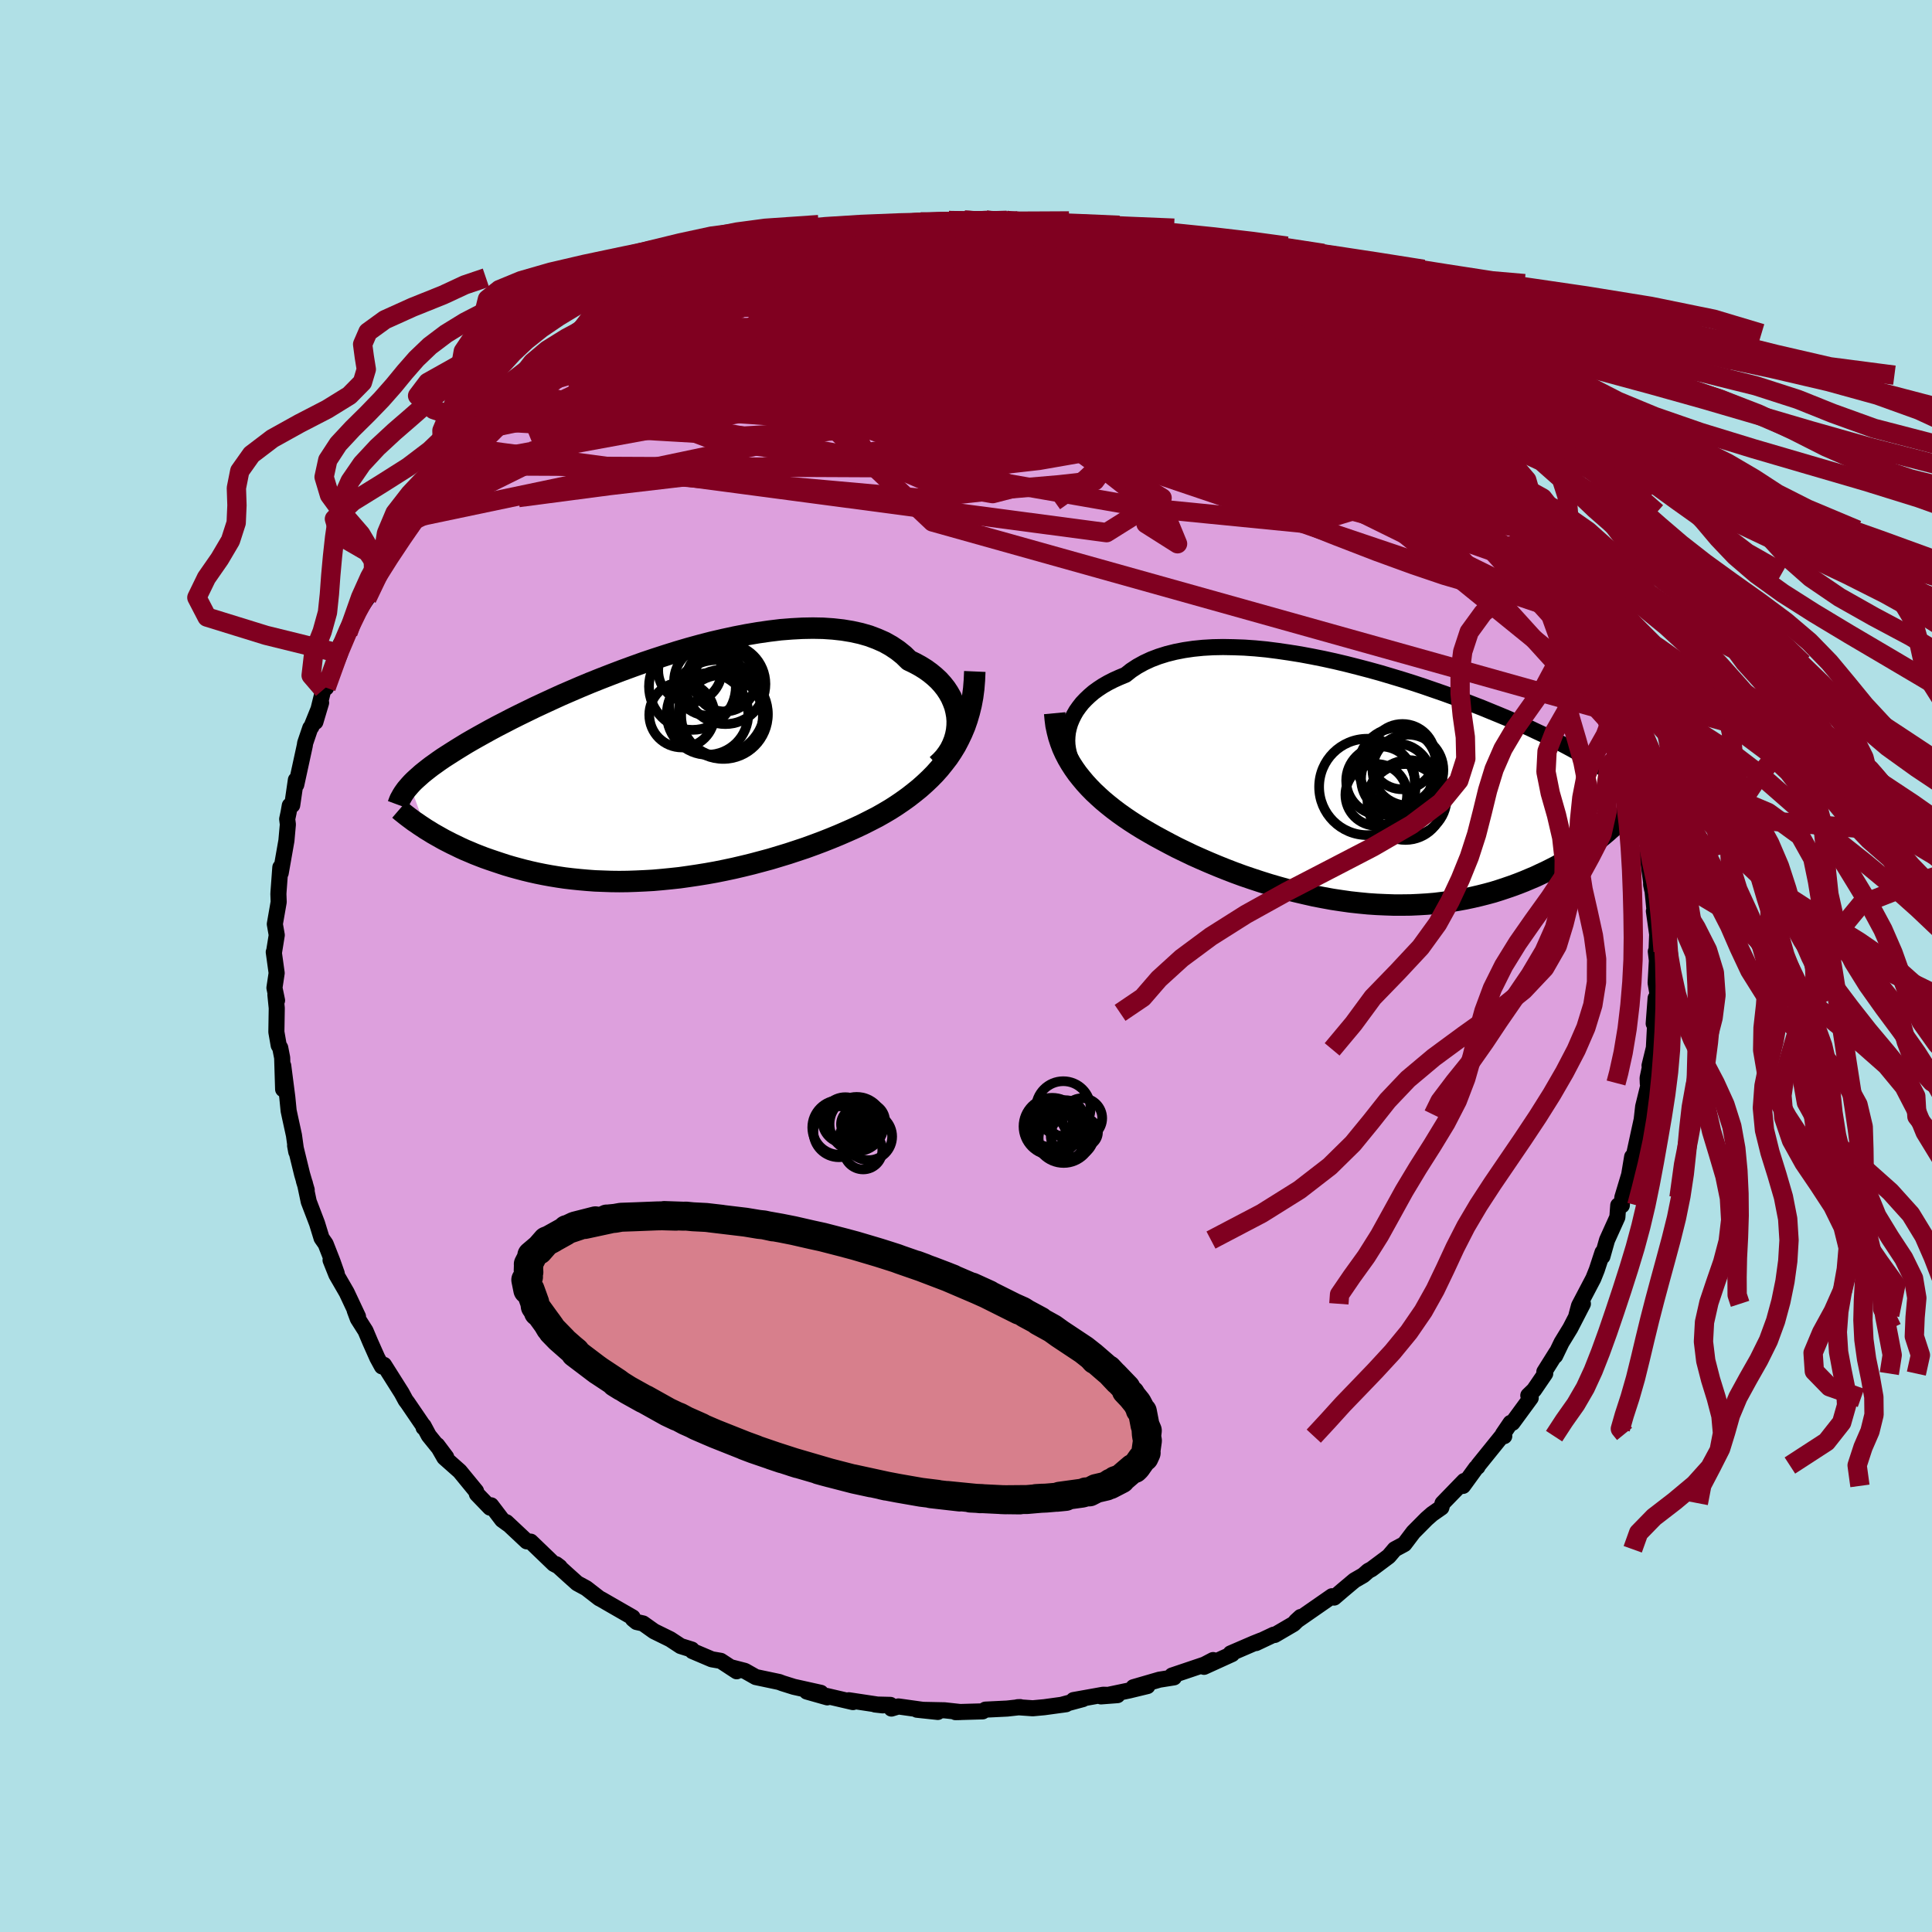 <svg xmlns="http://www.w3.org/2000/svg" width="500" height="500" viewBox="-100 -100 200 200"><defs><clipPath id="c"><path d="m30.36-4.82-.04-.5-.09-.5-.12-.49-.18-.48-.21-.48-.26-.46-.29-.44-.34-.43-.38-.42-.42-.39-.46-.38-.5-.36-.53-.33-.57-.31-.6-.29-.55-.54-.61-.49-.67-.45-.71-.4-.77-.34-.82-.31-.87-.25-.91-.2-.96-.16-.99-.11-1.03-.07-1.06-.02-1.08.02-1.12.06-1.14.09-1.15.14-1.18.17-1.18.2-1.19.23-1.2.26-1.21.28-1.2.31-1.2.33-1.19.35-1.18.37-1.17.38-1.16.39-1.14.41-1.12.41-1.1.42-1.08.42-1.05.42-1.03.43-1 .43-.97.42-.94.43-.91.42-.88.41-.84.41-.82.4-.78.39-.75.39-.72.37-.69.37-.65.36-.63.35-.6.34-.57.33-.54.33-.52.32-.49.31-.47.3-.45.29-.42.29-.39.28-.38.27-.35.27-.33.26-.31.25-.28.25-.27.24-.25.23-.23.23-.21.23 1.66 4.56.35.21.35.22.37.21.39.22.39.22.41.21.43.22.44.21.45.22.46.21.48.2.49.21.51.2.52.2.54.19.56.19.57.19.58.19.61.18.62.17.64.17.66.16.67.15.69.14.71.13.73.12.74.11.76.09.78.08.79.07.81.06.82.03.84.03.84.01.87-.01.87-.03.89-.04.89-.05.91-.08.91-.09.93-.1.92-.13.94-.14.93-.15.95-.17.94-.19.94-.2.94-.22.94-.23.94-.25.93-.25.93-.28.92-.28.91-.3.9-.3.88-.32.88-.33.86-.34.85-.35.83-.36.81-.36.79-.37.77-.39.76-.39.67-.38.66-.39.64-.41.63-.43.6-.43.59-.46.57-.46.55-.49.53-.5.51-.52.48-.54.45-.56.44-.57.4-.6.38-.62"/></clipPath><clipPath id="b"><path d="m-30.57-6.07.13-.44.18-.44.21-.43.24-.42.29-.41.32-.41.37-.39.39-.37.43-.37.47-.34.5-.33.54-.31.57-.29.6-.27.63-.26.58-.46.64-.42.69-.38.73-.34.79-.3.83-.26.88-.22.92-.18.96-.14.99-.1 1.03-.06 1.06-.02 1.09.02 1.11.04 1.13.08 1.15.11 1.17.15 1.17.17 1.19.19 1.18.22 1.2.24 1.19.26 1.18.28 1.18.3 1.18.31 1.16.32 1.14.34 1.13.34 1.11.35 1.09.36 1.07.37 1.04.36 1.02.37.99.37.96.37.93.36.9.37.88.36.84.35.81.35.77.35.75.33.71.34.69.32.65.32.63.31.59.31.57.3.54.29.52.29.5.28.47.28.44.27.42.27.4.26.38.25.35.25.33.25.31.24.29.24.27.23.25.23.23.23.22.22-2.41 5.33-.35.27-.36.28-.37.28-.39.28-.41.28-.42.27-.43.28-.45.28-.46.27-.48.27-.49.27-.51.26-.52.26-.54.25-.55.26-.57.24-.59.25-.61.24-.62.23-.64.22-.66.22-.67.21-.7.19-.71.18-.73.17-.75.16-.76.14-.78.13-.79.1-.81.1-.83.07-.83.05-.86.04-.86.01h-.88l-.88-.03-.9-.04-.9-.06-.92-.09-.92-.1-.92-.13-.93-.14-.93-.17-.94-.18-.93-.21-.94-.22-.93-.23-.93-.26-.93-.27-.92-.29-.91-.3-.91-.31-.9-.33-.88-.34-.87-.35-.86-.36-.85-.37-.83-.37-.81-.39-.79-.38-.77-.4-.75-.4-.74-.4-.7-.4-.65-.38-.63-.39-.62-.4-.59-.4-.59-.42-.56-.42-.54-.43-.53-.44-.5-.45-.48-.45-.46-.47-.43-.47-.41-.49-.39-.49-.36-.51"/></clipPath><filter id="a"><feTurbulence baseFrequency=".05" numOctaves="3" result="noise" type="noise"/><feDisplacementMap in="SourceGraphic" in2="noise" scale="2"/></filter></defs><rect width="100%" height="100%" x="-100" y="-100" fill="#B0E0E6"/><path fill="plum" stroke="#000" stroke-linejoin="round" stroke-width="1.667" d="m71.52-.57-.13 2.32L71.6 3l-.21.33-.2 2.63.21-1.11-.2 3.78-.44 1.68.52-2.13-.72 3.42.02.56.12-.05-.6 2.44-.21 1.86.17-1.02-.4 1.83-.79 3.64.09-1.11-.31 1.86-.71 2.36-.05.81h-.37L67.43 26l-1.07 2.37-.25.88-.23.82.01-.42-.59 1.8-.36.9-1.48 2.82-.26.97.66-1.17-1.3 2.52-.91 1.49-.66 1.37.12-.32-1.24 1.98.09.18-1.16 1.7-.59.57.25.25-1.89 2.58-.2.01-.78 1.15.13.22-.07-.23-2.64 3.27-.06.14-.15.11-1.35 1.86.12-.51-2.24 2.31-.12.44-.96.67-.57.5-1.37 1.38-.93 1.23-1 .54-.62.73-1.78 1.33-.34.18-.51.45-.92.53-1.26 1.06-.84.72-.06-.13-.16-.01-3.73 2.59.48-.44-.73.72-1.95 1.14-.1-.03-1.84.87.53-.27-.75.3-2.41 1.04.15.07-2.9 1.32.94-.7-.9.47-3.35 1.13.2.19-1.51.24-2.69.78 1.45-.12-1.9.46-2.91.61 1.71-.13-1.48-.04-3.07.55.97-.1-2.23.6.49-.07-2.26.31-1.19.11-1.57-.11.28-.01-1.36.15-2.25.11-.29.18-2.81.08.52-.01-1.65-.18-2.86-.06 2.16.23-4.08-.57-.72.22-.11-.38-1.58-.04.8.09-3.52-.53.43.19-2.75-.64.09.15-2.12-.6 1.45.13-2.79-.62-1.18-.37-.34-.13-2.42-.51-1.13-.64-1.51-.39.66.43-1.65-1.08-.93-.16-2-.85-.07-.16-1.15-.36-1.08-.71-1.67-.82-1.14-.81-.67-.15-.38-.31-.03-.17-2.59-1.49-.57-.33-.3-.16-1.34-1.04-.94-.51-.98-.88-1.2-1.09.37.28-.61-.32-2.39-2.3-.41-.03-2.11-1.98.18.2-.62-.45-1.14-1.5-.11.24-1.36-1.41-.09-.3-1.69-2.06-1.59-1.41-.74-1.29.93 1.24-1.8-2.23-.54-1.01v.18l.11.03-1.78-2.61-.19-.25-.41-.76-1.83-2.9-.21.16-.48-.88-.73-1.64-.49-1.16-.8-1.26-.32-.86.34.64-1.17-2.49-1.07-1.85-.6-1.5.64 1.38-.44-1.25-.71-1.81-.42-.6-.47-1.53-.86-2.25-.4-1.9-.1-.25.29.94-.48-1.64-.72-2.95.12.65-.24-1.72-.4-1.83-.15-.7-.14-1.42-.42-3.25-.01 2.44-.1-3.26-.2-1.03-.16-.26-.24-1.38.04-2.47-.14-1.39.17.59-.27-1.3.23-1.53-.3-2.17.03-.02.28-1.74-.2-1.14.4-2.29-.03-.81.01-.21.19-2.56.04.58.59-3.35.15-1.68-.07-.55.14-.66.13-.74.25-.04.38-2.61.04.49.88-4.04.04-.27.53-1.56.11-.11 1.01-2.5-.59 1.98.82-3.34.43-.7-.14.5 1.45-3.53.06-1 .75-1.14.42-1.26.06-.19.72-.99.76-1.11.01-.5 1.44-2.32-.81.95 2.33-3.62-.27.55.73-1.3.86-1.03.01-.56.89-.6 1.64-2.6.66-.65-.18.26 1.62-2.51.99-.71-.87.88 1.59-1.81 1.88-2.04.58-.73-.36.35 1.04-.94-.09-.02 2.05-2.02 1.34-1.01-.57.6 2-1.83.06.04.39-.43 2.34-1.6-1.2.9 2.91-2.24 2.09-1.55-1.87 1.38 3.05-1.99-.14.19 1.31-1.1.57-.39.64-.07 2.47-1.75.23.02 1.69-.8h.34l1.17-.62 1.78-.62 1.36-.7.41-.18.05-.21.78-.13 1.22-.29.83-.36 2.2-.75 2.21-.53-.2-.02 2.29-.62.41.05 1.9-.46.98-.08-.26-.15 1.57-.32 2.78-.13-.36.05.47-.14 2.39-.04-.04-.15 1.12.15 2.98-.14-1.18-.15 2.8.07-1.17-.09h2.25l1.75.15.29-.16.93.07.94.36 3.17.35-.84-.26 2.7.3.55.26-.25-.2 2.47.55 2.26.44-.6-.18.75.4 1.04.04 1.64.55 2.04.75 1 .26 1.31.47-.1.02.98.35 1.68.55-.03.08 1.92.7 1.57 1.01-.17-.2.02-.11 1.82 1.18.54.1.28.13 1.87 1.03 2.19 1.4.97.49.9.83-.31-.24 2.25 1.74 1.94 1.3-1.1-1.1 2.24 1.91-.48-.18 1.16.89 1.25.76 1.27.99.81 1.04.04-.12.83.78 1.29 1.39-.11-.18 2.51 2.93.14.05 2.05 2.12-.74-1 .53 1.07 1.21 1.62 1.64 1.61-.32-.13-.06-.1.88 1.38 1.55 1.81-.24.08 1.38 1.83-.05.36 1.71 2.96-.19-.8.18.17 1.35 2.76-.61-1.44 1.6 3-.2.22.59 1.15 1.48 3.5-.02-.68.56 1.45.19.72.82 2.44-.28-1.16.77 2.4.87 2.57-.16-.15.4 1.3.3.88-.16-.25.62 2.38.71 2.07-.1-.76.44 2.06.06 1.03.5 2.69-.15.78-.01.03.5 3.64-.11-.53.03-.56.35 3.51-.09-.19.34 2.4-.07 1.76-.07.02.11.93-.13 2.32" filter="url(#a)"/><path fill="#fff" d="m-30.57-6.07.13-.44.18-.44.21-.43.24-.42.29-.41.32-.41.37-.39.39-.37.43-.37.47-.34.5-.33.54-.31.57-.29.6-.27.63-.26.58-.46.64-.42.69-.38.73-.34.79-.3.83-.26.88-.22.92-.18.96-.14.99-.1 1.03-.06 1.06-.02 1.09.02 1.11.04 1.13.08 1.15.11 1.17.15 1.17.17 1.19.19 1.18.22 1.2.24 1.19.26 1.18.28 1.18.3 1.18.31 1.16.32 1.14.34 1.13.34 1.11.35 1.09.36 1.07.37 1.04.36 1.02.37.99.37.96.37.93.36.9.37.88.36.84.35.81.35.77.35.75.33.71.34.69.32.65.32.63.31.59.31.57.3.54.29.52.29.5.28.47.28.44.27.42.27.4.26.38.25.35.25.33.25.31.24.29.24.27.23.25.23.23.23.22.22-2.41 5.33-.35.27-.36.28-.37.28-.39.28-.41.28-.42.27-.43.28-.45.28-.46.27-.48.27-.49.27-.51.26-.52.26-.54.25-.55.26-.57.24-.59.25-.61.24-.62.23-.64.22-.66.22-.67.21-.7.19-.71.18-.73.17-.75.16-.76.14-.78.13-.79.1-.81.1-.83.07-.83.05-.86.04-.86.01h-.88l-.88-.03-.9-.04-.9-.06-.92-.09-.92-.1-.92-.13-.93-.14-.93-.17-.94-.18-.93-.21-.94-.22-.93-.23-.93-.26-.93-.27-.92-.29-.91-.3-.91-.31-.9-.33-.88-.34-.87-.35-.86-.36-.85-.37-.83-.37-.81-.39-.79-.38-.77-.4-.75-.4-.74-.4-.7-.4-.65-.38-.63-.39-.62-.4-.59-.4-.59-.42-.56-.42-.54-.43-.53-.44-.5-.45-.48-.45-.46-.47-.43-.47-.41-.49-.39-.49-.36-.51" filter="url(#a)" transform="translate(41.22 -18.59)"/><path fill="#fff" d="m30.36-4.82-.04-.5-.09-.5-.12-.49-.18-.48-.21-.48-.26-.46-.29-.44-.34-.43-.38-.42-.42-.39-.46-.38-.5-.36-.53-.33-.57-.31-.6-.29-.55-.54-.61-.49-.67-.45-.71-.4-.77-.34-.82-.31-.87-.25-.91-.2-.96-.16-.99-.11-1.03-.07-1.06-.02-1.08.02-1.12.06-1.14.09-1.15.14-1.18.17-1.18.2-1.19.23-1.2.26-1.21.28-1.2.31-1.2.33-1.19.35-1.18.37-1.17.38-1.16.39-1.14.41-1.12.41-1.1.42-1.08.42-1.05.42-1.03.43-1 .43-.97.42-.94.43-.91.42-.88.41-.84.41-.82.4-.78.39-.75.39-.72.37-.69.37-.65.36-.63.35-.6.34-.57.33-.54.33-.52.32-.49.31-.47.3-.45.29-.42.29-.39.28-.38.27-.35.27-.33.26-.31.25-.28.25-.27.24-.25.23-.23.23-.21.23 1.66 4.56.35.21.35.22.37.21.39.22.39.22.41.21.43.22.44.21.45.22.46.21.48.2.49.21.51.2.52.2.54.19.56.19.57.19.58.19.61.18.62.17.64.17.66.16.67.15.69.14.71.13.73.12.74.11.76.09.78.08.79.07.81.06.82.03.84.03.84.01.87-.01.87-.03.89-.04.89-.05.91-.08.91-.09.93-.1.92-.13.94-.14.93-.15.95-.17.94-.19.94-.2.94-.22.94-.23.94-.25.93-.25.93-.28.92-.28.91-.3.9-.3.88-.32.88-.33.86-.34.85-.35.83-.36.81-.36.79-.37.77-.39.76-.39.67-.38.66-.39.64-.41.63-.43.6-.43.59-.46.57-.46.55-.49.53-.5.51-.52.48-.54.45-.56.44-.57.4-.6.38-.62" filter="url(#a)" transform="translate(-31.27 -20.56)"/><g fill="none" stroke="#000" transform="translate(41.22 -18.59)"><path stroke-linejoin="round" stroke-width="1.667" d="m-29.83-1.95-.24-.34-.2-.37-.17-.39-.13-.4-.09-.42-.06-.43-.02-.44.02-.44.05-.44.1-.45.13-.44.18-.44.21-.43.24-.42.29-.41.32-.41.37-.39.39-.37.43-.37.47-.34.5-.33.54-.31.57-.29.6-.27.63-.26.58-.46.64-.42.69-.38.73-.34.79-.3.83-.26.88-.22.92-.18.96-.14.99-.1 1.03-.06 1.06-.02 1.09.02 1.11.04 1.13.08 1.15.11 1.17.15 1.17.17 1.19.19 1.18.22 1.2.24 1.19.26 1.18.28 1.18.3 1.18.31 1.16.32 1.14.34 1.13.34 1.11.35 1.09.36 1.07.37 1.04.36 1.02.37.99.37.96.37.93.36.9.37.88.36.84.35.81.35.77.35.75.33.71.34.69.32.65.32.63.31.59.31.57.3.54.29.52.29.5.28.47.28.44.27.42.27.4.26.38.25.35.25.33.25.31.24.29.24.27.23.25.23.23.23.22.22.19.22.18.21.17.22.15.21.13.21.12.21.1.2.09.2.08.21.06.2" filter="url(#a)"/><path stroke-linejoin="round" stroke-width="2.222" d="m-32.04-7.58.06.64.08.62.13.61.15.59.19.58.21.56.25.55.28.54.31.53.33.51.36.51.39.49.41.49.43.47.46.47.48.45.5.45.53.44.54.43.56.42.59.42.59.4.62.4.63.39.65.38.7.4.74.4.75.4.77.4.79.38.81.39.83.37.85.37.86.36.87.35.88.34.9.33.91.31.91.3.92.29.93.27.93.26.93.23.94.22.93.21.94.18.93.17.93.14.92.13.92.1.92.09.9.06.9.04.88.03h.88l.86-.01.86-.04.83-.05.83-.07.81-.1.79-.1.78-.13.76-.14.75-.16.73-.17.71-.18.7-.19.67-.21.66-.22.64-.22.62-.23.61-.24.59-.25.57-.24.55-.26.54-.25.52-.26.51-.26.49-.27.48-.27.46-.27.45-.28.43-.28.42-.27.41-.28.39-.28.37-.28.36-.28.35-.27.34-.28.32-.27.3-.27.3-.26.28-.27.27-.26.26-.25.24-.26.23-.25.22-.24" filter="url(#a)"/><circle cx="4.275" cy="1.613" r="3.928" clip-path="url(#b)" filter="url(#a)"/><circle cx="3.47" cy="-2.002" r="4.07" clip-path="url(#b)" filter="url(#a)"/><circle cx="4.61" cy="1.208" r="3.93" clip-path="url(#b)" filter="url(#a)"/><circle cx=".325" cy=".053" r="4.99" clip-path="url(#b)" filter="url(#a)"/><circle cx="1.685" cy="-.597" r="3.548" clip-path="url(#b)" filter="url(#a)"/><circle cx="3.33" cy="-.787" r="3.656" clip-path="url(#b)" filter="url(#a)"/><circle cx="4.34" cy="1.418" r="3.964" clip-path="url(#b)" filter="url(#a)"/><circle cx="1.25" cy=".873" r="3.194" clip-path="url(#b)" filter="url(#a)"/><circle cx="4.53" cy="-1.692" r="3.67" clip-path="url(#b)" filter="url(#a)"/><circle cx="3.965" cy="-3.082" r="3.382" clip-path="url(#b)" filter="url(#a)"/></g><g fill="none" stroke="#000" transform="translate(-31.27 -20.56)"><path stroke-linejoin="round" stroke-width="2.222" d="m28.27-.25.4-.37.37-.4.32-.43.28-.44.23-.47.19-.48.14-.48.1-.5.05-.5.01-.5-.04-.5-.09-.5-.12-.49-.18-.48-.21-.48-.26-.46-.29-.44-.34-.43-.38-.42-.42-.39-.46-.38-.5-.36-.53-.33-.57-.31-.6-.29-.55-.54-.61-.49-.67-.45-.71-.4-.77-.34-.82-.31-.87-.25-.91-.2-.96-.16-.99-.11-1.03-.07-1.06-.02-1.08.02-1.12.06-1.14.09-1.15.14-1.18.17-1.18.2-1.19.23-1.2.26-1.21.28-1.2.31-1.2.33-1.19.35-1.18.37-1.17.38-1.16.39-1.14.41-1.12.41-1.1.42-1.08.42-1.05.42-1.03.43-1 .43-.97.42-.94.43-.91.42-.88.41-.84.41-.82.4-.78.39-.75.39-.72.37-.69.37-.65.36-.63.35-.6.34-.57.33-.54.33-.52.32-.49.31-.47.3-.45.29-.42.29-.39.28-.38.27-.35.27-.33.26-.31.25-.28.25-.27.24-.25.23-.23.23-.21.23-.19.22-.18.21-.16.22-.14.2-.13.21-.11.2-.11.2-.08.19-.07.19-.07.19" filter="url(#a)"/><path stroke-linejoin="round" stroke-width="2.222" d="m32.18-9.93-.04.91-.07.88-.11.84-.15.8-.19.78-.22.75-.25.72-.29.69-.32.67-.34.65-.38.62-.4.6-.44.57-.45.56-.48.54-.51.52-.53.5-.55.49-.57.46-.59.46-.6.43-.63.43-.64.41-.66.39-.67.38-.76.39-.77.39-.79.37-.81.36-.83.36-.85.35-.86.34-.88.33-.88.32-.9.3-.91.3-.92.28-.93.28-.93.25-.94.25-.94.23-.94.22-.94.2-.94.19-.95.17-.93.15-.94.14-.92.13-.93.1-.91.09-.91.08-.89.05-.89.04-.87.03-.87.01-.84-.01-.84-.03-.82-.03-.81-.06-.79-.07-.78-.08-.76-.09-.74-.11-.73-.12-.71-.13-.69-.14-.67-.15-.66-.16-.64-.17-.62-.17-.61-.18-.58-.19-.57-.19-.56-.19-.54-.19-.52-.2-.51-.2-.49-.21-.48-.2-.46-.21-.45-.22-.44-.21-.43-.22-.41-.21-.39-.22-.39-.22-.37-.21-.35-.22-.35-.21-.33-.22-.32-.21-.3-.21-.3-.2-.28-.21-.27-.2-.26-.2-.25-.2-.24-.19-.22-.19" filter="url(#a)"/><circle cx="6.139" cy="-5.5" r="4.624" clip-path="url(#c)" filter="url(#a)"/><circle cx="1.854" cy="-5.435" r="3.372" clip-path="url(#c)" filter="url(#a)"/><circle cx="2.694" cy="-10.03" r="3.286" clip-path="url(#c)" filter="url(#a)"/><circle cx="5.504" cy="-6.17" r="4.952" clip-path="url(#c)" filter="url(#a)"/><circle cx="6.294" cy="-9.005" r="3.22" clip-path="url(#c)" filter="url(#a)"/><circle cx="4.644" cy="-8.94" r="3.594" clip-path="url(#c)" filter="url(#a)"/><circle cx="6.014" cy="-5.345" r="4.23" clip-path="url(#c)" filter="url(#a)"/><circle cx="6.359" cy="-8.63" r="4.148" clip-path="url(#c)" filter="url(#a)"/><circle cx="4.514" cy="-5.525" r="4.22" clip-path="url(#c)" filter="url(#a)"/><circle cx="2.949" cy="-8.38" r="4.496" clip-path="url(#c)" filter="url(#a)"/></g><g fill="none" stroke="#800020" stroke-linejoin="round" stroke-width="2"><path d="m-27.46-71.25 1.64-.52 1.47-.27 1.49-.05 1.71.12 2.08.21 2.47.28 2.83.33 3.12.39 3.32.46 3.46.55 3.55.63 3.63.74 3.7.81 3.75.9 3.82.94 3.85.99 3.89 1.01 3.88 1.04 3.85 1.03 3.76.99 3.62.87 3.5.75 3.44.72" filter="url(#a)"/><path d="m51.29-53.57.47.44.43.48.15.33-.03.25-.24.11-.53-.11-.88-.41-1.26-.69-1.63-.96-2-1.22-2.4-1.51-2.87-1.86L37.05-61l-4.12-2.78-4.91-3.34-5.65-3.87" filter="url(#a)"/><path d="m-25.68-71.87 1.25-.43 1.45-.11 1.95.05 2.58.16 3.23.2 3.79.25 4.24.3 4.54.37 4.75.46 4.91.57 5.05.68 5.13.74 5.13.78 4.99.71 4.91.64" filter="url(#a)"/><path d="m2.11-77.19 1.16.07.68.08.54.16.43.22.21.27-.12.3-.54.34-.98.42-1.44.48-1.91.57-2.45.65-3.03.74-3.65.84-4.25.97-4.82 1.08-5.37 1.16-5.96 1.18m18.15-8.49.44-.19 1.18-.17 1.25-.13 1.14-.1 1.07-.07 1.02-.07.99-.05.9-.04.78-.04.62-.02.44-.01.25.01.05.03-.16.06-.4.09-.67.13-.96.17-1.27.19-1.63.23-2.08.25-2.55.28-2.96.32" filter="url(#a)"/><path d="m-1.77-77.17 1.54.05.7.09.5.17.27.29-.02.4-.33.53-.65.66-1 .79-1.41.91-1.88 1.04-2.37 1.2-2.87 1.36-3.38 1.52-3.9 1.68-4.44 1.82-5.04 2.02-5.71 2.31-6.41 2.67-7 2.83" filter="url(#a)"/><path d="m13.82-75.77 1.33.26.68.16.72.21.87.27.94.3.84.3.65.27.38.21.13.17-.12.12-.34.09-.58.06-.85.02-1.14-.02-1.48-.09-1.84-.16-2.21-.22-2.55-.27-2.9-.33-3.21-.39-3.56-.47-4.08-.6" filter="url(#a)"/><path d="m20.95-73.77.96.28.82.29.74.27.72.27.68.27.55.25.34.19.04.09-.28-.03-.61-.13-.93-.24-1.28-.35-1.68-.46-2.12-.59-2.57-.74-3.25-.96m-24.32-.79.34-.16.9-.11h.78l.47.11.17.2-.08.29-.34.41-.65.53-1.03.67-1.46.82-1.92.98-2.36 1.14-2.81 1.32-3.27 1.48-3.76 1.66-4.31 1.85-4.93 2.1-5.74 2.52m88.01 1.85.72.83.44.83.16.83-.16.78-.59.63-1.07.45-1.57.3-2.06.19-2.53.08-3.02-.03-3.53-.14-4.05-.23-4.56-.33-5.08-.4-5.59-.49-6.16-.6-6.76-.71-7.42-.84-8.13-.94-8.85-1.05-9.47-1.2" filter="url(#a)"/><path d="m23.26-73.04.27.13.68.27.74.32.66.33.5.31.28.26.03.2-.18.15-.38.13-.56.12-.75.11-.98.09-1.27.04-1.62-.02-2.01-.12-2.43-.23-2.87-.34-3.32-.47-3.81-.58-4.28-.7-4.72-.8-5.21-.89m62.45 25.02.8.89-.08.22-.45.07-.73.02-1.08-.1-1.53-.32-2.04-.6-2.59-.94-3.19-1.32-3.81-1.73-4.45-2.14-5.1-2.52-5.82-2.89-6.56-3.28-7.33-3.69-8.13-4.16" filter="url(#a)"/><path d="m2.11-77.19 1.42.18 1.47.36 1.86.61 2.28.83 2.6.98 2.78 1.13 2.92 1.23 3.02 1.33 3.12 1.42 3.19 1.48 3.21 1.52 3.11 1.48 2.98 1.39 2.86 1.3 2.78 1.22 2.67 1.18m-68.24-13.41.99-.2 1.41-.32 1.76-.43 1.97-.46 2.02-.44 1.97-.4 1.87-.36 1.75-.31 1.6-.28 1.43-.24 1.25-.2 1.07-.16.85-.11.57-.07.15-.02h-.45" filter="url(#a)"/><path d="m29.11-70.53.47.22.71.4.67.38.61.4.53.4.3.36-.02.25-.42.1-.82-.05-1.26-.22-1.72-.4-2.24-.61-2.78-.82-3.32-1.03-3.83-1.21-4.39-1.38-5.23-1.6m54.6 35.43-.12-.35-.08.22-.26.38-.51.35-.82.28-1.15.16h-1.5l-1.89-.24-2.33-.52-2.78-.81-3.24-1.1-3.74-1.36-4.22-1.63-4.75-1.88-5.3-2.16-5.89-2.45-6.51-2.77-7.1-3.1-7.64-3.41-8.08-3.75-8.4-4.12m3.84-8.13 1.71-.23 1.57-.11 1.34-.07 1.3-.05 1.34-.05 1.37-.04 1.34-.04 1.22-.04 1.04-.04.83-.05.6-.04.39-.04.12-.02-.19-.01-.53.01-.8.03-1.01.03" filter="url(#a)"/><path d="m16.23-75.11 1.12.23 1.14.45.85.51.44.49.01.49-.35.51-.68.57-.98.63-1.29.69-1.65.76-2.02.81-2.43.85-2.85.92-3.24 1.01-3.63 1.1-4.02 1.2-4.4 1.29-4.83 1.37-5.35 1.46-5.95 1.57-6.57 1.69-7.11 1.72-7.46 1.51M33.64-68.2l1.71 1.1 1.25.86 1.12.83 1.14.89 1.19.92 1.17.9 1.09.85 1 .79.92.74.84.67.72.57.59.46.42.31.24.18.05.04-.15-.12-.39-.31-.69-.54-1.01-.81-1.19-1.01m14.51 15.74.15.51.4.84.31.77.13.54-.1.27-.31.06-.53-.12-.75-.25-.97-.4-1.22-.58-1.49-.79-1.78-1.06-2.13-1.4-2.51-1.76-2.94-2.13-3.36-2.51-3.75-2.86-4.08-3.2-4.41-3.55-4.87-3.96-5.69-4.49" filter="url(#a)"/><path d="m35.83-66.8.7.52.31.58.1.66-.18.71-.54.7-.99.67-1.43.66-1.86.69-2.27.72-2.7.77-3.16.79-3.64.8-4.14.83-4.66.87-5.19.94-5.72 1-6.26 1.05-6.84 1.06-7.44 1.02-8.09 1.01-8.73 1.02-9.44 1.24m48.45-28.7 1.23.07.87.04.88.11.9.14.83.16.67.16.45.17.24.18-.01.22-.26.24-.54.28-.84.31-1.13.34-1.41.36-1.67.4-1.97.41-2.32.43-2.76.45-3.25.48-3.77.5-4.23.53-4.65.52-5.03.5" filter="url(#a)"/><path d="m-7.51-76.7.96-.1 1.27-.05 1.33-.02 1.37-.01 1.36-.01H.09l1.26.01 1.23.01 1.2.03 1.15.04 1.07.05.97.06.84.07.67.05.46.05.2.02-.07-.01-.36-.02-.65-.06-.94-.07-1.29-.09-1.69-.11-1.89-.13m42.4 16.59.82.83.16.56-.32.42-.71.38-1.08.38-1.48.36-1.97.27-2.55.13-3.2-.06-3.88-.23-4.56-.4-5.25-.55-5.95-.69-6.7-.84-7.46-.99-8.17-1.13-8.82-1.27-9.45-1.5" filter="url(#a)"/><path d="m-35.74-66.73.42-.19 1.06-.51 1.46-.6 1.78-.64 2.01-.65 2.16-.63 2.26-.6 2.32-.59 2.37-.57 2.38-.55 2.37-.53 2.31-.49 2.26-.46 2.2-.44 2.17-.43 2.13-.42 2.04-.42 1.86-.39 1.55-.37 1.17-.35.84-.35m-44.1 13.68.27-.06 1.58-.71 1.88-.62 2.05-.43 2.28-.3 2.54-.23 2.81-.18 3.09-.14 3.34-.11 3.57-.05 3.75-.01 3.89.03 4.01.08 4.1.1 4.18.14 4.23.19 4.27.25 4.28.3 4.29.32 4.29.31 4.31.29 4.35.29 4.28.24" filter="url(#a)"/><path d="m16.23-75.11 1.17.22 1.28.4 1.1.41.77.35.45.3.17.27-.05.25-.27.26-.51.26-.8.25-1.12.25-1.48.22-1.84.22-2.17.21-2.47.21-2.75.21-3.05.21-3.42.2-3.88.18-4.44.16-5.04.13-5.58.08-6.06.01m76.5 17.45.76 1.2.93 1.25.81 1.03.65.86.57.79.55.79.53.77.46.7.35.56.22.38.05.14-.13-.13-.35-.44-.57-.76-.79-1.06-1-1.34-1.22-1.63-1.55-2.01" filter="url(#a)"/><path d="m6.02-76.77 2.07.24 1.52.3 1.58.44 1.72.58 1.9.69 2.02.78 2.1.85 2.11.89 2.13.92 2.16.94 2.19.95 2.18.96 2.09.94 1.93.88 1.73.8 1.5.7 1.3.59 1.15.51.95.34" filter="url(#a)"/><path d="m-30.89-69.85.78-.17 1.41-.3 1.81-.33 2.16-.33 2.39-.32 2.53-.27 2.64-.22 2.75-.17 2.91-.16 3.1-.16 3.29-.16 3.46-.14 3.53-.12 3.53-.08 3.44-.06 3.28-.04 3.08-.04 2.87-.04 2.64-.03" filter="url(#a)"/><path d="m-.14-77.19 1.95.06 1.57.12 1.44.2 1.51.27 1.65.34 1.74.37 1.75.4 1.73.4 1.69.41 1.63.4 1.56.39 1.45.38 1.33.34 1.21.31 1.09.28 1 .27.88.24.73.2.52.14.25.04-.08-.09-.42-.22-.7-.3m10.49 5.44.74.49.45.49.31.5.13.47-.19.39-.56.27-.95.17-1.33.09-1.71.03-2.12-.04-2.58-.11-3.1-.2-3.64-.3-4.16-.39-4.67-.5-5.12-.61-5.56-.75-6.07-.92-6.73-1.09-7.64-1.2" filter="url(#a)"/><path d="m-12.22-76.07.8-.1 1.09-.13 1.48-.12 1.65-.08 1.68-.06 1.67-.03 1.68-.03 1.65-.02 1.56-.02 1.42-.03 1.22-.03.96-.03.66-.03.31-.05-.11-.08-.55-.15m19.19 4.39 1.04.43.54.45.18.49-.27.5-.76.47-1.2.5-1.61.57-2 .66-2.42.77-2.88.87-3.39.95-3.98.97-4.6.99-5.27 1-5.94 1.03-6.66 1.07-7.45 1.15-8.23 1.24-8.91 1.26m77.37-8.18.51.37 1.12.81 1.06.74.88.64.76.58.72.56.68.55.62.51.51.44.38.35.2.24.01.12-.17.01-.37-.14-.62-.32-.92-.53-1.25-.8-1.59-1.05-1.89-1.27-2.11-1.46-2.3-1.64-2.39-1.78" filter="url(#a)"/><path d="m51.29-53.57.41.44.22.49-.17.35-.5.29-.83.2-1.24.03-1.69-.17-2.15-.37-2.61-.52-3.08-.66-3.59-.83-4.16-1.01-4.77-1.23-5.44-1.47-6.14-1.74-6.83-2.01-7.47-2.29-8.02-2.57-8.44-2.88" filter="url(#a)"/><path d="m53.48-51.4-.33-.3.1.44.1.54-.19.32-.58.04-.95-.19-1.29-.35-1.67-.52-2.06-.73-2.53-.97-3.01-1.27L37.55-56l-4.08-1.97-4.63-2.32-5.18-2.67-5.7-2.99-6.24-3.3-6.92-3.63" filter="url(#a)"/><path d="m53.27-51.33 1.08 1.35.6.79.19.39-.03.25-.19.18-.36.11-.57-.03-.85-.23-1.16-.48-1.53-.8-1.92-1.13-2.35-1.47-2.78-1.8-3.19-2.1-3.58-2.39-3.98-2.69-4.47-3.04-5.1-3.46-5.76-3.96m-56.11 7.1 2.19-1.28 1.76-.75 1.97-.64 2.36-.63 2.76-.65 3.1-.66 3.36-.65 3.56-.61 3.72-.57 3.86-.55 3.93-.55 3.9-.54 3.75-.55 3.55-.55 3.42-.54 3.46-.51m-.81-1.41.52.17.95.2 1.25.26 1.24.28 1.11.26.99.26.91.25.78.23.58.18.3.11-.05.01-.43-.09-.86-.2-1.32-.32-1.78-.43-2.02-.51" filter="url(#a)"/><path d="m-9.93-76.62 1.8-.06 1.19-.01 1.29.02 1.51.05 1.67.06 1.77.07 1.78.09 1.75.09 1.71.1 1.66.11 1.57.11 1.45.09 1.27.07 1.07.06.87.03.69.02h.49l.13-.04-.6-.16m45.03 30.78-.05.44-.2.65-.69.48-1.31.13-1.99-.24-2.7-.56-3.41-.82-4.12-1.05-4.83-1.3-5.54-1.56-6.25-1.87-7.04-2.24-7.92-2.64-8.91-3.05-9.93-3.44-10.84-3.86" filter="url(#a)"/><path d="m30.95-69.46-4.67 18.37-20.42-4.54-7.61-6.98 1.94-3.54 4.58-.08 2.41 1.81-1.54 2.14-4.31 1.49-4.13.5-1.04-.25 3.32-.32 6.79.34 7.66 1.38 5.34 2.08.69 1.76-4.22.22-6.69-2.04-4.8-4.03L4.8-66l5.17-4.3 4.19-2.9-3.4-1.84-14.33-1.84" filter="url(#a)"/><path d="m3.86-77.04 24.32 19.45-4.02-.92-4.24-.08-2.31 1.45-2 .86-1.93-.58-1.45-1.66-.89-1.86-.62-1.26-.57-.26-.43.68.03 1.3.81 1.45 1.63 1.14 1.94.32 1.11-1.04-.86-2.74-2.62-4.01-1.67-3.84 3.49-1.61 10.57 1.88 13.42 4.53 7.08 3.44" filter="url(#a)"/><path d="m31.77-69.23-7.85-2.34-8.82-.86-4.71.13.36.88 3.06 1.4 4.12 1.92 4.55 2.43 4.06 2.72 1.68 2.62-3.02 1.83-9.17-.02-13.74-2.72-13.05-3.79L-22-63.51l-35.72 17.65" filter="url(#a)"/><path d="m-43.06-61.63 20.51 3.37 21.26-1.42 4.57-3.66-3.27-3.67-4.12-2.58-3.61-1.08-4.17.42-5.14 1.62-4.83 2.3-2.23 2.47 2.31 2.28 7.12 1.96L-4.6-58.1l9.58.83 5.74-.2.71-1.38-2.15-2.12-.34-1.77 5.58-.14 11.6 1.97 12.81 3.18 7.68 2.1-4.37-6.42" filter="url(#a)"/><path d="m6.02-76.77-23.08 11.49 6.86 8.69 9.6 2.32 1.37-1.87-3.89-2.75-3.84-1.53-1.5.22.32 1.4.81 1.49.57.67.28-.5.18-1.35.38-1.42 1.37-.67 3.74.58 7.49 1.71 11.17 2.15 12.22 1.47 8.64-.13 1.22-1.8-8.41-3.63-33.29-16.94" filter="url(#a)"/><path d="m1.03-77.1 20.83 5.75 6.64 2.12-2.95.53-9.95.99-12.99 2.48-10.72 3.88-4.44 4.49 2.38 4.08 6.51 2.79 6.42 1.09 2.35-.61-4.22-2.2-10.28-3.61-11.47-4.03-3.92-2.13 15.38 1.7 58.29 3.46" filter="url(#a)"/><path d="m36.8-66.31 3.37 5.4L30.94-63l-8.63.15-5.2 1.43-3.43.38-3.01-1.16-1.94-1.69.78-.97 4.43.54 7.36 2.16 8.17 3.33 6.49 3.66 2.99 3-.95 1.59-3.77.01-4.27-1.24-2.42-1.98.12-2.33.29-2.28-3.23-1.1-1.53 3.85L63.1-36" filter="url(#a)"/><path d="m-30.89-69.85 46.9 7.71 7.7 2.35-3.83.93-.58 1.42 4.05 1.27 4.68.36 1.7-.64-2.35-1.26-5.08-1.3-5.37-.71-3.47.27-.62 1.21 1.78 1.67 2.72 1.44 2.2.77 1.49.27 2.43.19 4.84-.36 4.11-3.32-2.86-8.04 1.94-3.74" filter="url(#a)"/><path d="m-52.97-51.79 53.73.25.98-9.73-6.73-6.54-3-2.26 2.72.4 6.52 1.42 6.9 1.3 4.56.54 1.28-.44-1.24-1.23-2.28-1.63-2-1.61-.97-1.33.14-.93.58-.5-.37-.02-3.11.4-6.77.63-8.23.25-1.78-1.26 14.15-3.11" filter="url(#a)"/><path d="m-36.92-66.12 50.38 11.06.04-5.12-7.16-4.36-3.59-1.9-1.1-.71-.31-.28.39-.01 1.3.27 1.7.46 1.2.59.4.8.32 1.27 1.69 2.07 4.32 2.94 7.16 3.36 8.78 2.8 8.04 1.17 4.76-1.04-.27-3-5.59-4.14-9.41-4.51-8.73-4.1 1.41-1.81 18.58 4.59" filter="url(#a)"/><path d="M63.3-36.22 9.21-54.48l-14.37-8.89-6.57-4.41-2.77-2.13.97-.73 4.36.34 6.69 1.38 7.33 2.34 5.9 2.68 2.69 2.06-.97.74-3.08-.4-2.14-.75 1.22-.55 4.12-.76 3.26-1.54-2.21-1.1L.61-63.42l-48.85 6.46" filter="url(#a)"/><path d="m55.8-48.23-9.35.1L33.6-54.3l-.08.9 6.98 4.19 6.57 2.83 2.43-.26-2.25-2.93-5.82-4.25-7.79-4.14-8.27-2.98-7.64-1.38-6.48.04-5.3.91-4.35 1.19-3.47 1.1-2.27.86-.75.42.35-.5-.04-1.9-2.01-3.23-3.38-3.55.27-2.27 14.1 1.23 42.37 9.53" filter="url(#a)"/><path d="m-25.68-71.87 21.62-1.23 5.66 4.59 3.9 5.55.77 2.95-5.15.15-8.97-1.24-8.33-1.19-4.49-.3-.02.77 3.3 1.35 5.24 1.11 6.88.24 9.39-.71 12.03-1.13 12.31.16 12.56 7.34 27.06 29.85" filter="url(#a)"/><path d="m-36.92-66.12 29.02.05-8.97 1.97-8.19 2.71 2.44 1.87 9.84.75 10.26-.24 5.82-1.07.53-1.52-2.79-1.46-3.37-1-1.96-.55.3-.31 2.68-.25 4.67-.11 5.72.24 5.36.75 4.45 1.45 5.85 2.98 11.69 5.89 16.67 8.64 9.21 7.55" filter="url(#a)"/><path d="M60.78-40.71 4.95-60.37l-18.11-6.41.74-1.09 8.88.4 9.92.01 7-.51 2.67-.3-1.46.59L10.48-66l-4.16 2.64-1.26 3.43 3.26 4.19 6.6 4.83 5.93 4.65 1.05 2.55-3.27-2.07-.56-8.88L2.11-77.19" filter="url(#a)"/><path d="M60.97-39.91 41.69-53.15l-13.01-8.46-1.25-1.99 1.77.7-.52.25-2.68-.78-2.33-.87-.25-.09 1.53.67 1.69 1.03.01 1.15-3.71 1.06-10.13.01-18.02-2.32-20.86-2.9-18.87 5.68" filter="url(#a)"/><path d="m-51.38-53.6 65.93 8.74 5.75-3.6-9.17-5.66L6-56.99l.83-.15 2.83.63 1.5.01-.91-.82-3.22-1.23-5.19-1.31-6.35-1.46-5.8-1.9-3.1-2.49.86-2.89 4.13-2.73 5.38-1.96 4.98-.85 4.77.62 6.82 3.46 14.33 11.11 38.86 31.53" filter="url(#a)"/><path d="m-48.92-56.37 21.6-5.93 27.09 3.34 13.68 4.13-4.01.91-13.79-1.55-13.86-2.44-8.97-2.3-4.46-1.4-2.41.04-1.39 1.55 1.51 2.62 7.96 3.01 16.41 2.2 20.36-1.62 8.9-9.81L1.03-77.1" filter="url(#a)"/><path d="m33.64-68.2-1.02-.22.02 2.42-2.99 4.01-5.15 4.24-4.49 3.16-1.83 1.38 1.32-.16 3.8-.74 4.9-.2 4.37.97 2.22 1.86-.91 1.71-3.88.36-5.44-1.66-4.96-3.51-2.87-4.55-.39-4.6 1.6-3.58 3.79-1.12 8.1 3.54L44.76-53.7l20.95 23.12" filter="url(#a)"/><path d="m46.77-58.49-13.31-4.43-1.91-.06L26.56-66l-5.41-3.61-3.79-2.49-2.84-1.04-3.67.24L5-71.63l-7.99 1.93-8.56 2.07-6.74 1.58-2.79.71 2.14.07 6.68.21 9.64 1.12 10.2 2.04 8.32 1.88 5.8.37 5.84-1.1 6.06-1.79-12.65-11.23" filter="url(#a)"/><path d="m-25.68-71.87 31.03-.43 11.55 1.27 1.21 1.78.61 3.14 4.12 4.03 6.15 3.36 4.88 1.55 1.48-.32-1.98-1.44-3.91-1.59-3.76-.91-2.1.22-.3 1.33.07 2.02-1.79 2.13-5.38 1.88-8.65 1.51-8.28.94-.74-.24 9.75-4.17-18.21-20.81" filter="url(#a)"/><path d="m37.7-65.48-23.26-5.56-1.46 1.53 5.5 2.23 5.1 1.61 3.95 1.3 2.74.81.47-.22-2.82-1.39-5.83-2.23-6.94-2.19-5.66-.92-3.67 1.62-3.41 4.36-.58 4.36 38.65-3.61" filter="url(#a)"/><path d="m-54.53-49.71 18.47-6.72 19.5-6.92 14.9-1.77 14.89 2.81 13.86 4.58 9.2 3.68 2.73 1.38-2.34-.9-4.04-2.11-2.88-1.94-1.54-.78-3.54.3-10.86.16-20.23-1.42-18.8-3.84 13.71-13.1" filter="url(#a)"/><path d="m-52.1-52.67 47.5 4.26 8.41-.91 5.84-.5 3.69-.41 1.33-1.81.21-3.29-.05-3.59.03-2.6.57-.84 1.91.99 3.83 2.31 5 2.71 3.76 1.85h-.32l-5.13-1.95-6.86-2.74-3.79-2.02-1.04-1.63-9.99-4.7-27.12-5.03" filter="url(#a)"/><path d="M-43.06-61.63 4.02-66.7l17.8-.54 5.68 1.61-.54 1.78-3.8.92-4.98-.02-5-.72L8.52-65l-4.14-1.88-3.5-2.09-3-1.58-2.71-.25-2 1.59.19 3.16 4.02 3.24 7.34.74 7.26-3.64 5.44-5.71 6.72-1.25" filter="url(#a)"/><path d="m-34-68.03 18.37-.27 6.5 5.47 15.91 7.29 18.46 5.91 13.71 2.56 6.84-.55.77-2.3-4.1-2.77-8.03-2.6-10.73-2.19-11.45-1.71-9.87-1.2-6.68-.7-3.35-.32-1.09-.21.05-.43.95-.77 2.21-.63 3.29.62 2.36 2.82-3.92 4.03-19.14 1.12-25.98-1.51" filter="url(#a)"/><path d="m4.15-77.2 12.46 7.91 12.09 5.84 5.75 1.41 2.11.52-1.41.62-5.4.26-8.03-.51-7.88-1.12-5.85-1.33-4.31-1.11-4.83-.54-6.52.19-6.68.71-3.34.57 2.46-.27 6.96-1.18 8.5-.61 15.44 4.52 45.3 21.41" filter="url(#a)"/><path d="m-45.51-59.41 8.31 1.97 27.71 5.09 28.23 4.93 16.85 1.66 4.99-1.53-1.2-2.69-1.53-1.93.34-.8.19-.82-3.67-2.42-9.32-4.64-12.43-5.68-9.24-4.1 1.78-.18 30.33 3.75" filter="url(#a)"/><path d="m-56.83-46.46 42.82-8.99 5.7-4.05 9.66-1.45 12.48.27 7.57.61-.68-.17-6.97-1.15-8.61-1.64-6.24-1.7-2.28-1.73 1.01-1.92 2.7-1.94 2.83-1.16 2.28.53 3.09 2.18 5.04 1.02-14.16-9.27" filter="url(#a)"/><path d="m-52.97-51.79 37.82-6.94 22.2-2.12 3.01-4.2-4.8-3.28-4.3-1.25-.92-.24 1.15-.39.62-.64-.95-.27-.72.63 2.7 1.16 7.12.67 6.65-.42-5.22-1.07-34.47-2.94" filter="url(#a)"/><path d="m-49.5-55.64 11.99-2.5 22.22 1.53 19.78-1.45 10.58-3.75 3.09-3.43-1.09-1.73-3.5-.29-5.23.26-6.19.08-5.92-.3-4.35-.52-2.08-.54-.08-.47.75-.33.14-.14-1.19.14-1.6.39.58.51 5.79.63 12.34 1.22 16.92 2.77 16.75 5.25 12.09 7.24 5.88 5.93" filter="url(#a)"/><path d="M5.08-77.13-2-73.65l-9.91 2.4-1.73 1.79 4.83 2.26 7.62 1.95 6.32.61 2.46-.86-1.51-1.69-3.61-1.74-3.42-1.21-1.64-.39.82.54 3.48 1.57 6.23 2.53 8.68 3.18 9.77 3.13 8.45 2.11 4.84.35.98-1.04.01-.37 3.43 3.18 7.13 5.8-2.34-6.77" filter="url(#a)"/><path d="m-33.36-68.1 17.23 10.74 27.29 2.07 14.79-2.53 6.2-2.27 1.55-1.36-1.84-1.56-4.52-2.33-6.18-2.71-6.67-2.43-5.73-1.63-2.83-.36 2.18 1.4 7.86 3.42 10.41 4.71 4.1 3.69-16.91-.1-57.02-1.85" filter="url(#a)"/><path d="m-1.77-77.17 16.71 3.85-3.3 1.2-10.54.8-9.79 1.5-5.63 2.31.48 2.83 7.27 2.95 12.29 2.69 13.33 2.06 10.21 1.16 5.05.35.75-.1-.92-.4-.41-1.19.03-2.74-1.94-4.04-8.96-4.3-29.9-8.6" filter="url(#a)"/><path d="M39.64-63.98 29.36-58.9 3.72-63.22l-16.16-3.52-3.25-1.02 6.45 1.58L1-62.59l8 4.24 2.65 3.41-1.42 1.69-1.69-.19.77-1.7 3.68-2.15 7.15-.6 12.71 2.74 14.88 3.67-.96-7.01" filter="url(#a)"/><path d="M20.95-73.77 6.15-59.5l15.37 6.62 6.21-1.37-2.09-4.12-3.51-2.96-2.12-.76-1.03.87-.21 1.71 1.21 2.08 2.95 2.01 3.65 1.27 2.21-.17-1.06-1.84-4.4-2.92-5.85-2.75-4.56-1.39-1.48.31 1.02 1.21.68.68-2.69-.84-4.92-1.64 4.93 1.67 46.16 14.88" filter="url(#a)"/><path d="m-7.51-76.7 35.89 13.5 10.38 4.33.98 1.34-1.87.61-4.14.36-6.96.02-8.23-.27-6.59-.31-3.13-.23-.26-.38.96-.85 1.58-1.27 3.24-.97 5.75.47 6.48 2.5 2.1 3.41-7.79 1.1-13.63-4.81 24.52-11.08" filter="url(#a)"/><path d="M58.17-45.14 4.15-56.33l-4.49.04 10.21-1.29 8.41-3.54 3.23-3.54-.55-2.11-1.7-.48-.81.7.46 1.2.13 1.12-2.6.9-6.76 1.02-9.98 1.54-9.77 1.86-5.61 1.1.03-.75 4.7-2.15 15.29.19 51.4 12.19" filter="url(#a)"/><path d="m48.78-56.5-28.34-6.43-5.69 3.47 3.91 2.43-.11-.91-5.09-3.03-5.79-3.4-3.45-2.54-1.06-1.12-.49.21-1.77.97-3.44 1-3.91.45-2.31-.29.94-.73 4.53-.64 6.99-.14 7.24.35 5.05.46 1.64.19-.05.01 2.32.36 2.74-.23L-.59-77.02" filter="url(#a)"/><path d="m9.19-76.42 13.22 17.03-3.02 1.01 2.84-1.17 3.51-1.89 1.05-2.26-1.21-1.75-3.03-.9-4.8-.53-6.06-.65-6.22-.75-5.77-.37-6.02.64-6.91 2.55-4.1 6.38 13.86 13.11 70.68 19.79" filter="url(#a)"/><path d="m-1.77-77.17 2.17.03 2.6.1 2.62.17 2.47.24 2.31.3 2.21.36 2.19.42 2.23.5 2.28.57 2.3.62 2.27.67 2.21.71 2.11.76 2.04.82 2.04.88 2.12.98 2.27 1.09 2.4 1.2 2.39 1.23 2.18 1.16 1.94 1.06 2.25 1.25" filter="url(#a)"/><path d="m-4.69-77.03 3.14-.02 2.17-.03 1.95.02 2.17.11 2.52.18 2.76.26 2.86.33 2.95.39 3.11.46 3.42.54 3.8.6 4.15.65 4.36.69 4.49.73 4.65.77 4.97.82 5.42.9 5.85 1.01 6.07 1.15 6.04 1.29 5.91 1.42 5.81 1.45 5.55 1.28 6.68.87" filter="url(#a)"/><path d="m-4.65-76.88 1.31-.07 1.79-.08 2.21-.01 2.49.08 2.61.15 2.68.23 2.74.3 2.82.37 2.85.43 2.83.51 2.72.57 2.61.62 2.52.69 2.53.73 2.63.8 2.86.85 3.19.94 3.57 1.01 3.98 1.09 4.33 1.16 4.62 1.21 4.77 1.24 4.8 1.29 4.7 1.32 4.45 1.36 4.05 1.41 3.61 1.46 3.63 1.55 4.71 1.72 6.34 1.55" filter="url(#a)"/><path d="m-7.04-76.84 2.65-.12 2.57-.07 2.26-.03 2.15.04 2.2.11 2.33.19 2.51.27 2.66.33 2.72.41 2.69.48 2.56.55 2.45.61 2.39.66 2.45.72 2.62.76 2.86.82 3.08.9 3.27.97 3.34 1.08L46.04-67l3.22 1.25 3.08 1.31 2.96 1.36 2.88 1.39 2.92 1.43 3.12 1.49 3.46 1.58 3.79 1.67 3.87 1.73 3.48 1.72 2.78 1.63 2.38 1.55 3.1 1.57 5.19 2.18" filter="url(#a)"/><path d="m-9.93-76.62 2.34-.1 2.09-.11 1.97-.1 2.05-.06 2.22.01 2.36.08 2.43.15 2.41.22 2.37.29 2.32.37 2.29.43 2.27.51 2.27.56 2.25.63 2.26.69 2.28.74 2.29.8 2.33.87 2.37.95 2.41 1.01 2.47 1.1 2.49 1.15 2.53 1.22 2.55 1.25 2.6 1.3 2.65 1.34 2.65 1.39 2.6 1.44 2.47 1.52 2.33 1.61 2.24 1.71 2.25 1.8 2.28 1.81 2.15 1.69 1.59 1.4m-.81 34.59.27 1.51.48 2.23.42 2.37.4 2.33.39 2.28.4 2.28.5 2.29.7 2.33.96 2.32 1.16 2.3 1.19 2.26 1.01 2.22.71 2.24.41 2.28.22 2.32.11 2.34.02 2.3-.07 2.23-.11 2.13-.04 2.02.01 1.83.3.92" filter="url(#a)"/><path d="m-16.62-75.02 1.79-.53 1.71-.39 1.84-.32 2.05-.25 2.22-.2 2.31-.14 2.35-.09 2.34-.03 2.34.03 2.35.09 2.4.15 2.49.23 2.58.3 2.66.37 2.73.45 2.76.51 2.74.58 2.7.64 2.65.68 2.64.72 2.69.75 2.8.8 2.93.86 3.06.97 3.16 1.12 3.34 1.3 3.72 1.54 4.37 2.2" filter="url(#a)"/><path d="m-16.62-75.02 2.04-.53 2-.4 2.05-.32 2.09-.25 2.1-.19 2.06-.13 2-.09 1.92-.02 1.85.04 1.81.1 1.79.18 1.76.24 1.71.32 1.66.39 1.59.47 1.53.52 1.45.6 1.35.65 1.21.7 1.01.75.77.82.49.88.2.97-.07 1.06-.28 1.15-.43 1.25-.48 1.3-.44 1.36-.35 1.37-.27 1.41-.3 1.47-.42 1.58-.61 1.72-.83 1.8-1.18 1.78-1.83 1.72-3.17 2.25" filter="url(#a)"/><path d="m-16.62-75.02 1.95-.53 1.83-.39 1.89-.32 2.02-.25 2.14-.2 2.25-.14 2.35-.09 2.48-.03 2.64.03 2.84.09 3.05.15 3.24.23 3.38.3 3.48.37 3.58.45 3.68.51 3.74.58 3.71.64 3.53.68 3.24.72 2.92.75 2.77.8 3 .86 3.73.97 4.8 1.12 5.94 1.3 7.02 1.54 8.8 2.2" filter="url(#a)"/><path d="m-21.03-73.74 3.17-1 2.33-.66 2.16-.46 2.11-.35 2.11-.27 2.17-.2 2.23-.15 2.28-.08 2.3-.04 2.32.03 2.37.09 2.48.16 2.63.23 2.8.31 2.98.37 3.13.45 3.25.51 3.34.58 3.38.64 3.35.68 3.27.73 3.13.77 3 .82 2.93.91 2.99 1.01 3.18 1.15 3.43 1.29 3.71 1.42 3.97 1.46 3.94 1.3 2.55.88" filter="url(#a)"/><path d="m-21.03-73.74 3.47-.99 2.53-.66 2.18-.47 2.07-.35 2.06-.27 2.07-.2 2.09-.15 2.06-.1 2.02-.04 1.97.01 1.94.07 1.97.15 2 .21 2.06.28 2.08.35 2.08.42 2.06.49 2.02.57 1.96.64 1.88.68 1.79.72 1.72.74 1.63.72.83.28" filter="url(#a)"/><path d="m-21.86-73.38-.71-.89 3.25-.66 3.46-.54 2.97-.44 2.54-.34 2.29-.26 2.23-.19 2.3-.12 2.48-.06h2.74l3 .06 3.2.13 3.34.21 3.41.27 3.43.35 3.45.41 3.47.49 3.52.55 3.55.61 3.55.67 3.52.72 3.46.79 3.47.85 3.62.92 3.96 1.01 4.45 1.08 5.01 1.15 5.48 1.21 5.76 1.25 5.86 1.28 5.8 1.32 5.6 1.37 5.35 1.4 5.43 1.42 6.42 1.58 6.79 2.26m-45.4 38.47.63 3.07 1.75 2.33 3.13 2.12 3.72 2.23 3.3 2.39L85-.44 86.18 2l.26 2.38-.35 2.29-.66 2.24-.64 2.24-.32 2.26.19 2.31.79 2.33 1.29 2.32 1.54 2.27 1.45 2.22 1.06 2.16.53 2.14-.02 2.15-.53 2.2-.99 2.23-1.21 2.21-.88 2.1.13 1.9 1.57 1.61 3.26 1.15" filter="url(#a)"/><path d="m-23.86-72.96 2.2-.6 2.36-.68 2.34-.63 2.27-.54 2.18-.44 2.1-.36 2.06-.27 2.06-.19 2.1-.13 2.17-.08 2.27-.01 2.36.06 2.42.12 2.45.19 2.45.27 2.42.33 2.4.4 2.37.47 2.37.54 2.37.6 2.39.65 2.41.71 2.44.76 2.48.82 2.53.89 2.61.98 2.68 1.09 2.68 1.19 2.55 1.24 2.3 1.19 2.13 1.07 2.24 1.27" filter="url(#a)"/><path d="m-23.91-72.75 1.35-.48 2.21-.69 2.41-.7 2.3-.62 2.14-.49 2.07-.38 2.08-.3 2.14-.22 2.21-.15 2.29-.1 2.34-.04 2.4.02 2.49.09 2.58.15 2.68.23 2.76.29 2.79.37 2.82.44 2.83.51 2.89.57 2.98.64 3.08.68 3.18.72 3.26.76 3.32.82 3.35.88 3.4 1 3.47 1.14 3.59 1.3 3.74 1.48 3.86 1.61 3.08 1.35" filter="url(#a)"/><path d="m-24.32-72.57 1-.43 1.65-.58 1.91-.62 2.04-.6 2.11-.54 2.15-.46 2.18-.37 2.19-.28 2.17-.22 2.17-.15 2.21-.09 2.29-.04 2.41.02 2.52.09 2.62.15 2.64.22 2.62.29 2.6.35 2.54.42 2.5.5 2.67.6 3.54.8" filter="url(#a)"/><path d="m-28.97-70.63-2.52-.76-1.06-.78 2.03-.7 3.08-.66 2.97-.64 2.65-.58 2.46-.53 2.47-.45 2.58-.37 2.72-.29 2.82-.22 2.94-.15 3.06-.08 3.21-.03 3.38.05 3.57.11 3.74.18 3.91.24 4.03.32 4.09.39 4.09.46 4.02.53 3.91.59 3.86.65 3.97.69 4.32.75 4.92.78 5.66.84 6.3.92 6.67 1.08 6.52 1.33 4.95 1.48" filter="url(#a)"/><path d="m-28.97-70.63 1.81-.76 1.85-.77 1.81-.71 1.94-.66 2.09-.63 2.2-.59 2.25-.53 2.23-.45 2.19-.37 2.15-.29 2.11-.22 2.1-.15 2.12-.09 2.18-.03 2.24.04 2.29.1 2.31.17 2.3.25 2.27.31 2.24.38 2.22.45 2.2.53 2.19.58 2.18.65 2.15.7 2.08.73 1.98.77 1.8.78 1.54.73 1.17.48" filter="url(#a)"/><path d="m-30.89-69.85 1.45-.75.89-.77 1.02-.76 1.45-.7 1.91-.67 2.3-.64 2.52-.58 2.58-.53 2.51-.45 2.41-.37 2.35-.3 2.34-.22 2.42-.15 2.54-.08 2.7-.03 2.87.05 3.04.11 3.15.18 3.23.24 3.25.32 3.26.39 3.23.46 3.22.53 3.19.59 3.17.65 3.13.7 3.16.75 3.3.8 3.66.86 4.2.95 4.79 1.1 5.08 1.29 4.67 1.44 3.84 1.46" filter="url(#a)"/><path d="m-30.89-69.85-.2-.74.32-.76 1.81-.75 2.33-.7 2.25-.66 2.12-.64 2.14-.59 2.26-.54 2.37-.47 2.44-.38 2.44-.31 2.45-.24 2.5-.16 2.63-.12 2.81-.05 3.05.01 3.29.07 3.49.14 3.54.21 3.48.27 3.39.33 3.31.43 2.27.39m44.53 59.03 33.94 2.78 1.91 2.28-7.42 2.32-5.94 2.34-1.91 2.32 1.33 2.29L95.43.53l4.69 2.3 5.49 2.32 5.8 2.33 5.48 2.29 4.46 2.26 2.83 2.22.87 2.24-.87 2.27-1.81 2.33-1.49 2.35.09 2.33 2.42 2.24 4.37 2.14 4.62 2.19 4.05 2.83m-66.3-51.25 1.93 2.82 1.25 2.33.23 2.36.16 2.38.62 2.36 1.01 2.33 1 2.33.62 2.35.13 2.35-.22 2.35-.3 2.32-.11 2.31.21 2.31.52 2.3.7 2.31.68 2.31.47 2.29.13 2.26-.26 2.21-.57 2.16-.73 2.11-.69 2.06-.46 2.04-.11 2.01.24 1.99.5 1.95.59 1.91.48 1.84.16 1.8-.34 1.77-.95 1.76-1.59 1.77-2.07 1.73-2.14 1.65-1.59 1.63-.61 1.7" filter="url(#a)"/><path d="m-33.36-68.1 1.82-1.39 1.56-1.1 1.72-.93 1.98-.83 2.17-.76 2.23-.71 2.16-.65 2.11-.59 2.15-.49 2.27-.41 2.42-.32 2.54-.25 2.6-.18 2.61-.11 2.61-.04 2.63.01 2.68.08 2.78.15 2.91.22 3.04.3 3.14.36 3.2.43 3.2.51 3.17.57 3.08.63 2.99.68 2.93.72 2.92.77 2.99.83 3.11.91 3.26 1.01 3.4 1.14 3.55 1.3 3.77 1.41 4.01 1.47 4.16 1.31 4.02.89" filter="url(#a)"/><path d="m-33.36-68.1 4.89-1.39 3.68-1.09 1.75-.94 1.24-.82 1.56-.76 2.08-.71 2.43-.66 2.54-.58 2.45-.5 2.25-.41 2.01-.33 1.79-.25 1.6-.17 1.47-.12 1.37-.05 1.32.01 1.3.07 1.3.15 1.29.21 1.21.28 1.06.36.81.43.5.49.16.57-.12.63-.31.68-.36.71-.25.75-.05.78.12.85.08.95-.24 1.1-.62 1.19-1.24.95" filter="url(#a)"/><path d="m-35.88-66.54-.08-1.44.82-1.26 2.35-1.04 2.77-.9 2.47-.79 2.05-.72 1.81-.68 1.79-.65 1.88-.6 1.97-.55 2.02-.48 2.07-.4 2.16-.32 2.33-.25 2.55-.18 2.83-.13 3.17-.08 3.59-.01 4.1.05 4.68.15 5.22.24 4.87.2" filter="url(#a)"/><path d="m-38.79-64.74 2.35-1.64 2-1.47 1.87-1.27 1.74-1.07 1.67-.93 1.68-.81 1.78-.75 1.9-.69 2.01-.64 2.09-.6 2.15-.54 2.22-.47 2.3-.4 2.37-.32 2.45-.24 2.52-.18 2.65-.12 2.84-.05 3.09.01 3.36.07 3.6.14 3.78.21 3.91.27 4.04.34 4.11.42 3.94.46 3.61.49" filter="url(#a)"/><path d="m-39.01-64.57.77-.7 1.76-1.22 2.18-1.32 2.24-1.22 2.16-1.08 2.04-.94 1.97-.84 1.95-.76 1.99-.7 2.06-.64 2.12-.6 2.17-.54 2.18-.47 2.17-.39 2.16-.32 2.14-.25 2.15-.17 2.21-.12 2.28-.05 2.39.02 2.49.08 2.56.14 2.58.22 2.56.28 2.51.36 2.47.43 2.44.5 2.43.59 2.42.65 2.17.61" filter="url(#a)"/><path d="m-39.01-64.57.95-.7 1.44-1.23 1.39-1.31 1.36-1.23 1.43-1.07 1.58-.95 1.72-.83 1.87-.76 2-.7 2.18-.65 2.33-.59 2.46-.54 2.52-.47 2.51-.39 2.5-.32 2.52-.24 2.59-.18 2.74-.11 2.91-.04 3.1.01 3.24.09 3.34.15 3.4.22 3.49.29 3.65.36 3.95.43 4.31.51 4.65.58 4.76.65 4.62.7 4.87.77" filter="url(#a)"/><path d="m-41.92-62.33 3.37-2.6 1.7-1.45 1.13-1.07 1.16-.98 1.47-.98 1.81-.95 2.06-.91 2.17-.85 2.23-.79 2.27-.73 2.32-.67 2.36-.6 2.39-.53 2.42-.44 2.41-.35 2.42-.28 2.42-.2 2.4-.14 2.39-.08 2.37-.03 2.39.04 2.47.11 2.59.17 2.74.25 2.85.31 2.88.36 2.87.42 3.01.58 3.69.95" filter="url(#a)"/><path d="m-43.06-61.63 1.94-1.45 1.96-1.71 1.38-1.39 1.13-1.16 1.25-1.04 1.49-.99 1.63-.95 1.62-.91 1.53-.85 1.5-.8 1.63-.73 1.92-.68 2.3-.6 2.66-.53 2.93-.44 3.06-.36 3.08-.28 3.04-.2 2.98-.15 2.94-.08 2.96-.03 3.02.04 3.18.11 3.39.17 3.6.25 3.74.31 3.77.35 3.84.43 4.38.58 6.2.95" filter="url(#a)"/><path d="m-43.51-61.24.6-.71 1.17-1.33 1.18-1.47.92-1.34.88-1.18 1.1-1.07 1.4-1.01 1.62-.96 1.74-.91 1.78-.85 1.84-.8 1.98-.73 2.16-.67 2.39-.59 2.63-.52 2.84-.44 3.03-.35 3.15-.28 3.23-.2 3.24-.14 3.22-.07 3.19-.01 3.18.05 3.23.12 3.33.2 3.51.26 3.73.33 3.98.41 4.22.49 4.4.56 4.49.63 4.55.69 4.61.72 4.73.75 4.73.73 3.36.29" filter="url(#a)"/><path d="m-44.94-60.01 1.14-.97 1.32-1.02 1.76-1.27 1.95-1.37 1.94-1.3 1.85-1.18 1.83-1.08 1.85-1.01 1.89-.97 1.94-.92 1.98-.86 2.04-.8 2.13-.76 2.21-.7 2.26-.63 2.25-.57 2.21-.47 2.15-.39 2.12-.29 2.17-.22 2.27-.15 2.32-.1 2.1-.07 1.45-.08" filter="url(#a)"/><path d="m-48.24-56.96 1.54-1.53 1.27-1.32 1.25-1.36 1.29-1.35 1.24-1.3 1.13-1.26 1.08-1.24 1.13-1.21 1.25-1.16 1.39-1.08 1.45-.98 1.45-.89 1.46-.8 1.55-.73 1.77-.68 2.11-.62 2.47-.57 2.79-.51 2.99-.43 3.09-.35 3.12-.27 3.13-.2 3.17-.14 3.4-.1 3.91-.06 4.52-.01 3.95-.02" filter="url(#a)"/><path d="m-48.24-56.96 1.15-1.52.55-1.31.63-1.35 1.03-1.34 1.53-1.29 2.01-1.25 2.33-1.23 2.45-1.22 2.34-1.17 2.13-1.09 1.92-.99 1.79-.89 1.78-.79 1.85-.73 1.99-.68 2.15-.64 2.29-.6 2.36-.55 2.36-.47 2.35-.38 2.53-.26 3.08-.17m75.43 59.5.39 1.87.54 2.22.83 2.29 1.17 2.34 1.42 2.35 1.44 2.34 1.18 2.33.71 2.32.17 2.34-.3 2.34-.6 2.33-.67 2.32-.58 2.3-.41 2.29-.26 2.29-.21 2.3-.25 2.31-.35 2.31-.46 2.27-.55 2.21-.58 2.16-.57 2.09-.55 2.05-.52 2.02-.49 2.01-.48 2.02-.5 2.03-.57 1.99-.6 1.85-.4 1.4.43.53" filter="url(#a)"/><path d="m69.79-17.38.94 1.87 2.24 2.23 2.62 2.3L78-8.64l2.02 2.36 1.61 2.35 1.23 2.33.84 2.34.4 2.34-.04 2.34-.41 2.35-.57 2.32-.47 2.31-.17 2.29.22 2.3.57 2.31.72 2.31.67 2.3.44 2.26.14 2.21-.13 2.16-.29 2.11-.42 2.06-.55 2.03-.74 2.02-.99 2-1.12 1.97-1.05 1.92-.77 1.84-.49 1.74-.53 1.72-.92 1.82-1.03 1.97-.36 1.88M-49.5-55.64l1.86-.72 3.93-1.3 3.06-1.44 1.63-1.41 1.01-1.37 1.12-1.35 1.57-1.33 2.06-1.26 2.44-1.19 2.64-1.11 2.69-1.04 2.59-.98 2.44-.93 2.25-.86 2.12-.81 2.05-.75 2.01-.68 1.96-.62 1.86-.53 1.7-.46 1.49-.37 1.26-.3 1.07-.22.93-.15.85-.09.79-.03.71.03.58.1.43.17.29.25.16.3.11.36.03.43-.27.58-1.14.95" filter="url(#a)"/><path d="m-49.5-55.64-1.93-.7-3.68-1.26-1.66-1.43 1.05-1.39 2.41-1.35 2.34-1.33 1.43-1.32.38-1.28-.3-1.19-.34-1.1.26-1.04 1.24-.99 2.26-.93 3.06-.88 3.52-.82 3.65-.77 3.53-.73 3.23-.69 2.82-.63 2.52-.51 2.92-.39 5.53-.38" filter="url(#a)"/><path d="m-51.38-53.6 2.15-2.05 1.77-1.48 1.84-1.34 1.92-1.33 1.86-1.34 1.75-1.34 1.76-1.3 1.9-1.28 2.13-1.24 2.35-1.21 2.52-1.15 2.58-1.06 2.52-.99 2.38-.89 2.2-.81 2.04-.75 1.9-.67 1.83-.62 1.79-.55 1.77-.48 1.74-.42 1.69-.33 1.64-.27 1.6-.2 1.57-.12 1.58-.07H.99l1.61.07 1.58.14 1.53.21 1.43.28 1.3.34 1.16.42 1.02.5 1 .61 1.25.81" filter="url(#a)"/><path d="m-51.38-53.6 1.3-2.04 1.33-1.47 1.28-1.34 1.41-1.33 1.62-1.33 1.72-1.33 1.76-1.3 1.79-1.28 1.85-1.24 1.92-1.21 1.98-1.15 2.03-1.08 2.04-.99 2.06-.89 2.08-.82 2.11-.74 2.15-.68 2.19-.63 2.23-.56 2.25-.5 2.25-.43 2.23-.35 2.2-.27 2.17-.21 2.17-.14 2.23-.08 2.37-.03 2.59.06 2.8.14 2.93.24 2.61.2" filter="url(#a)"/><path d="m-52.97-51.79 2.2-2.63 1.07-1.67 1.09-1.5 1.4-1.46 1.71-1.41 1.91-1.38 2.02-1.35 2.04-1.32 2.01-1.26 1.94-1.19 1.92-1.12 1.91-1.05 1.95-.98 2-.93 2.08-.87 2.13-.81 2.2-.75 2.24-.68 2.27-.62 2.26-.54 2.26-.46 2.25-.37 2.23-.3 2.22-.22 2.21-.16 2.2-.09 2.19-.03 2.17.03 2.21.1 2.26.17 2.36.25 2.45.3 2.47.36 2.44.43 2.57.58 3.33.95" filter="url(#a)"/><path d="m-54.71-49.45.97-2.46-.46-1.88-.05-1.64.62-1.48.78-1.4.5-1.36.11-1.34-.03-1.32.23-1.3.86-1.28 1.6-1.25 2.27-1.21 2.72-1.16 2.95-1.08 2.98-1 2.92-.91 2.84-.82 2.78-.76 2.76-.69 2.79-.63 2.82-.58 2.83-.52 2.81-.45 2.78-.36 2.75-.27 2.76-.21 2.81-.15 2.96-.1 3.51-.05 5.17.07" filter="url(#a)"/><path d="m-56.83-46.46 2.09-2.64 1.69-1.93 1.52-1.67 1.52-1.58 1.53-1.54 1.57-1.5 1.65-1.45 1.78-1.42 1.94-1.38 2.09-1.35 2.18-1.33 2.19-1.27 2.13-1.2 2.03-1.14 1.95-1.06 1.89-1 1.86-.95 1.86-.89 1.88-.84 1.95-.78 2.08-.74 2.18-.7 2.22-.63 2.13-.52 2.12-.4 2.84-.38" filter="url(#a)"/><path d="m-57.73-45.3 1.2-1.72 1.37-2.03 1.31-1.87 1.33-1.72 1.37-1.62 1.43-1.56 1.49-1.51 1.56-1.47 1.63-1.43 1.72-1.39 1.78-1.36 1.85-1.32 1.88-1.26 1.9-1.2 1.94-1.14 1.97-1.06 2.01-1.01 2.06-.94 2.1-.88 2.15-.83 2.19-.77 2.23-.71 2.26-.65 2.25-.56 2.23-.49 2.21-.39 2.2-.31 2.2-.24 2.23-.16 2.21-.11 2.11-.07 1.93-.02 1.81.07 1.88.26" filter="url(#a)"/><path d="m-57.73-45.3 1.21-1.7 1.25-2.01.75-1.86.2-1.7.03-1.61.24-1.55.61-1.5.85-1.46.84-1.42.63-1.38.4-1.36.3-1.33.4-1.27.66-1.21 1-1.14 1.35-1.07 1.69-1.01 2.02-.96 2.32-.89 2.56-.84 2.76-.77 2.96-.76 3.12-.76 3.25-.7 3.92-.51" filter="url(#a)"/><path d="m-57.73-45.3 1.24-1.72 1.43-2.02 1.39-1.86 1.39-1.72 1.42-1.62 1.45-1.56 1.48-1.51 1.52-1.46 1.59-1.43 1.68-1.39 1.76-1.36 1.83-1.32 1.88-1.26 1.9-1.21 1.91-1.13 1.93-1.07 1.96-1 2-.95 2.03-.89 2.1-.83 2.16-.78 2.21-.72 2.27-.66 2.27-.59 2.23-.49 2.19-.41 2.15-.31 2.2-.22 2.35-.15 2.58-.1 2.3-.06" filter="url(#a)"/><path d="m-58.59-44.27 1.21-1.88 1.31-1.96 1.13-1.87.88-1.8.77-1.73.86-1.62 1.11-1.52 1.41-1.45 1.61-1.39 1.72-1.36 1.72-1.33 1.73-1.31 1.72-1.28 1.76-1.25 1.81-1.22 1.85-1.17 1.91-1.1 1.95-1.02 2.02-.92 2.09-.84 2.16-.76 2.26-.7 2.33-.65 2.39-.6 2.44-.55 2.47-.47 2.49-.37 2.52-.27 2.46-.16 1.92-.06" filter="url(#a)"/><path d="m-59.05-43.52.68-1.12 1.07-1.65 1.27-1.82 1.38-1.83 1.46-1.8 1.48-1.72 1.48-1.63 1.5-1.53 1.52-1.47 1.57-1.4 1.64-1.37 1.68-1.34 1.75-1.31 1.81-1.28 1.87-1.26 1.93-1.21 1.98-1.15 2.01-1.09 2.03-1.01 2.03-.92 2.06-.84 2.08-.77 2.12-.7 2.18-.64 2.23-.59 2.25-.51 2.25-.45 2.21-.36 2.13-.29 2.07-.21 2.02-.15 2.03-.1L.9-77.1l2.38-.01 2-.02" filter="url(#a)"/><path d="m-61.38-39.9 1.03-2.66.36-2.24.88-2.09 1.53-1.97 1.75-1.86 1.6-1.75 1.3-1.66.95-1.58.61-1.53.34-1.48.21-1.44.28-1.4.58-1.36 1.06-1.32 1.58-1.26 2.04-1.21 2.32-1.14 2.44-1.07 2.4-1.01 2.32-.95 2.25-.88 2.27-.83 2.38-.78 2.55-.71 2.73-.64 2.86-.56 2.91-.49 2.92-.4 2.96-.31 3.07-.23 3.24-.17 3.44-.11 3.51-.06 3.47-.01 3.45.07 3.64.14 4.02.17" filter="url(#a)"/><path d="m-60.57-40.85-1.4-2.03-2.89-1.67-.52-1.73 1.91-1.8 2.93-1.81 2.81-1.78 2.25-1.71 1.7-1.63 1.33-1.55 1.14-1.47 1.07-1.41 1.05-1.38 1.08-1.34 1.2-1.31 1.36-1.28 1.58-1.26 1.78-1.21 1.92-1.16 1.98-1.1 1.98-1.01 1.93-.92 1.93-.85 2.01-.77 2.18-.7 2.44-.65 2.71-.59 2.94-.52 3.06-.45 3.08-.37 3.03-.28 2.98-.21 2.93-.15 2.99-.11 3.47-.05 5.05.07" filter="url(#a)"/><path d="m-62.01-38.53.7-1.83-.06-2.18-1.28-2.16-1.8-2.08-1.44-1.97-.56-1.87.38-1.75 1.09-1.67 1.48-1.59 1.55-1.53 1.44-1.49 1.27-1.44 1.15-1.4 1.2-1.37 1.38-1.32 1.68-1.27 1.97-1.21 2.21-1.14 2.33-1.08 2.38-1.01 2.39-.95 2.45-.9 2.57-.84 2.78-.78 3.03-.72 3.26-.66 3.42-.58 3.49-.5 3.49-.4 3.53-.32 3.69-.23 3.98-.16 4.25-.1 4-.08 2.85-.08" filter="url(#a)"/><path d="m-62.02-38.03 1.2-2.51.97-2.04.91-1.81.93-1.76.93-1.79.93-1.79.87-1.77.75-1.7.58-1.63.41-1.55.38-1.46.51-1.41.83-1.37 1.19-1.33 1.48-1.31 1.59-1.28 1.52-1.27 1.41-1.25 1.37-1.22 1.48-1.15 1.68-1.07 1.84-.94 1.85-.82 1.73-.71 2-.68 3.52-.84" filter="url(#a)"/><path d="m-63.98-34.48.59-1.66.72-2.03.94-2.09 1.1-1.99 1.18-1.88 1.23-1.82 1.3-1.8 1.37-1.79 1.42-1.76 1.43-1.71 1.4-1.64 1.38-1.55 1.4-1.47 1.47-1.42 1.56-1.36 1.63-1.34 1.67-1.31 1.68-1.28 1.73-1.26 1.86-1.27 2.02-1.3 2.13-1.25 2.03-1.06 1.69-.73" filter="url(#a)"/><path d="m-64.79-32.34-7.67-1.89-6.11-1.89-1.05-2.02.99-2.04 1.37-1.97 1.12-1.9.59-1.83.08-1.81-.06-1.79.35-1.76 1.21-1.71 2.17-1.65 2.81-1.56 2.86-1.48 2.3-1.42 1.35-1.37.4-1.34-.21-1.31-.17-1.28.55-1.27 1.75-1.27 2.88-1.3 3.14-1.26 2.26-1.05 2.18-.74" filter="url(#a)"/><path d="m-66.24-28.81 1.28-3.54 1.02-2.41.93-1.92.98-1.8 1.1-1.86 1.23-1.95 1.33-2 1.38-2 1.41-1.95 1.41-1.87 1.42-1.78 1.43-1.69 1.45-1.61 1.47-1.54 1.52-1.49 1.57-1.43 1.63-1.4 1.72-1.39 1.84-1.38 1.91-1.37 1.86-1.28 1.69-1.1 1.63-.98 2.08-1.28" filter="url(#a)"/><path d="m-66.53-28.61-1.26-1.47.27-2.33.87-2.21.55-1.98.2-1.9.14-1.92.18-1.97.22-2 .29-1.99.48-1.94.83-1.87 1.23-1.79 1.58-1.7 1.76-1.63 1.79-1.55 1.72-1.51 1.63-1.45 1.59-1.42 1.65-1.38 1.77-1.34 1.93-1.3 2.09-1.23 2.21-1.16 2.26-1.1 2.24-1.03 2.16-.98 2.09-.91 2.08-.85 2.28-.79 2.73-.77 3.28-.76 3.46-.71 2.84-.52m85.71 53.61 3.34 1.66 2.51 2.42.41 2.44.01 2.39.63 2.35 1.23 2.35 1.39 2.34 1.2 2.34 1.01 2.32L81.14.47 82.6 2.8l1.95 2.34 2.3 2.33 2.32 2.31 1.92 2.3 1.25 2.28.54 2.28.07 2.3.03 2.32.38 2.32.93 2.29 1.36 2.23 1.42 2.16 1.02 2.08.34 2.02-.18 2-.08 1.98.63 1.94-.42 1.91" filter="url(#a)"/><path d="m68.32-22.46.84 1.65 1.3 2.4 1.27 2.43 1.03 2.38 1.09 2.34 1.52 2.33 2.16 2.33 2.65 2.32 2.69 2.31L85.13.34l1.48 2.31.62 2.33-.07 2.33-.36 2.31-.2 2.27.4 2.25 1.25 2.25 2.12 2.29 2.67 2.33 2.65 2.36 2.11 2.34 1.37 2.25.95 2.17.85 2.2.64 2.84M68.32-22.46l-1.73 1.63-.34 2.39.12 2.43-.53 2.36-1.19 2.32-1.27 2.32-.9 2.32-.57 2.31-.7 2.29L59.9.2l-2.17 2.3-2.9 2.33-3.26 2.32-3.14 2.31-2.68 2.25-2.1 2.21-1.74 2.2-1.85 2.26-2.4 2.36-3.14 2.43-3.9 2.44-5.26 2.76" filter="url(#a)"/><path d="m68.32-22.46 2.65 1.68 6.26 2.43 5.81 2.46 3.3 2.4 1.32 2.36.49 2.37.38 2.35.42 2.35.44 2.34.39 2.34.37 2.34.35 2.35.36 2.34.35 2.32.36 2.31.36 2.31.34 2.3.29 2.31.22 2.31.16 2.3.11 2.27.05 2.22-.02 2.16-.07 2.11-.11 2.06-.05 2.04.1 2.02.28 2.01.41 1.99.34 1.93.02 1.83-.42 1.71-.72 1.66-.61 1.87.29 2.13" filter="url(#a)"/><path d="m67.21-26.18.8 2.24 1.2 2.1 1.68 2.12 1.94 2.24 1.81 2.36 1.46 2.39 1.17 2.37 1.19 2.35 1.42 2.36 1.69 2.39L83.3-.85l1.54 2.41 1.18 2.36.78 2.32.45 2.26.23 2.26.1 2.27.13 2.3.33 2.35.64 2.34.98 2.31 1.16 2.22L92 26.68l1.13 2.07 1.03 2.1.69 2.24.04 2.4.96 2" filter="url(#a)"/><path d="m66.72-27.42.62 1.59 1.06 1.95 1.29 2.05 1.1 2.15.74 2.26.4 2.35.2 2.38.1 2.38.1 2.38.12 2.38.15 2.41.16 2.41.14 2.4.1 2.37.02 2.34-.09 2.3-.2 2.3-.29 2.3-.36 2.31-.4 2.32-.41 2.32-.43 2.29-.46 2.24-.52 2.2-.59 2.19-.66 2.18-.7 2.19-.73 2.2-.74 2.17-.75 2.07-.76 1.93-.82 1.78-.98 1.69-1.2 1.7-1.05 1.61" filter="url(#a)"/><path d="m66.72-27.42 15.04 1.59 3.08 1.95-.99 2.06-1.76 2.14-1.51 2.27-1.06 2.35-.5 2.38.14 2.39.74 2.38 1.09 2.38 1.06 2.41.69 2.41.2 2.4-.17 2.38-.26 2.33-.04 2.31.39 2.3.88 2.3 1.29 2.32 1.52 2.32 1.54 2.31 1.38 2.29 1.05 2.24.62 2.21.18 2.19-.19 2.19-.39 2.19-.38 2.18-.16 2.15.13 2.06.36 1.94.37 1.82.1 1.75-.51 1.79-1.57 1.99-3.79 2.46M66.72-27.42l.19 1.59-.73 1.95-1.16 2.05-.83 2.15-.44 2.26-.24 2.35-.11 2.38.11 2.38.37 2.38.54 2.38.53 2.41.33 2.41-.01 2.4-.38 2.37-.72 2.34-1 2.3-1.2 2.3-1.33 2.3-1.45 2.31-1.54 2.32-1.58 2.32-1.56 2.29-1.46 2.24-1.3 2.2-1.12 2.19-1.01 2.18-1.05 2.19-1.23 2.2-1.49 2.17-1.7 2.07-1.78 1.93-1.71 1.78-1.63 1.69-1.54 1.7L36 48.67" filter="url(#a)"/><path d="m65.71-30.58.93 2.48.83 2.06.96 2.01 1.37 2.04 2.03 2.11 2.69 2.22 3.02 2.3 2.73 2.35 1.9 2.35.88 2.33.17 2.34.04 2.37.52 2.41 1.35 2.41 2.18 2.38 2.72 2.31 2.8 2.22 2.46 2.17 1.82 2.2 1.19 2.3.99 2.43 1.54 2.52 2.4 2.49.83 2.56M65.71-30.58l3.56 2.48 3.53 2.07 3.36 2.01 3.18 2.04 2.77 2.12 2.55 2.23 2.63 2.3 2.86 2.35 2.96 2.35 2.83 2.34 2.63 2.35 2.51 2.38 2.66 2.4 3.02 2.41 3.47 2.38 3.75 2.3 3.63 2.24 2.97 2.2 1.79 2.22.43 2.3-.46 2.41-.24 2.45.87 2.4 1.47 2.16L126.4 26" filter="url(#a)"/><path d="m65.15-32.03 3.54 2.06 2.38 2.32 1.25 2.36.44 2.29.41 2.26.94 2.29 1.68 2.32 2.29 2.34 2.56 2.35 2.41 2.35 1.99 2.35 1.45 2.35.92 2.34.45 2.33.08 2.34-.18 2.35-.27 2.33-.17 2.33.15 2.3.56 2.3.96 2.29 1.17 2.32 1.14 2.32.92 2.33.66 2.3.52 2.24.51 2.17.51 2.09.4 2.04.3 2 .39 2 .37 1.94-.3 1.92" filter="url(#a)"/><path d="m65.17-31.35.97 1.39 3.23 1.88 6.25 1.96 7.31 2 5.86 2.04 3.37 2.11 1.55 2.2 1.31 2.29 2.39 2.33 3.92 2.34 5.04 2.32 5.36 2.34 5.13 2.36 4.78 2.41 4.52 2.43 4.19 2.4 3.56 2.31 2.65 2.19 2.01 2.11 2.15 2.13 3.09 2.25 3.79 2.58 2.06 3.84" filter="url(#a)"/><path d="m63.3-36.22 1.69 1.75 1.75 2.1 1.6 2.23 1.64 2.29 1.62 2.3 1.45 2.27 1.22 2.26 1.06 2.28 1.1 2.29 1.34 2.32 1.82 2.33 2.44 2.33 3.11 2.33 3.61 2.33 3.72 2.31 3.35 2.31 2.62 2.33 1.89 2.34 1.59 2.35 1.89 2.33 2.49 2.27 2.67 2.19 1.8 2.17.24 2.25.02 2.54 3.28 3.39" filter="url(#a)"/><path d="m61.7-39.22 5 3.3L71.61-33l3.49 2.47 2.37 2.22 1.28 2.1.48 2.07.17 2.1.3 2.16.63 2.23.88 2.3.9 2.33.71 2.36.49 2.36.36 2.38.43 2.4.68 2.41.94 2.4 1.1 2.37 1.05 2.33.83 2.29.52 2.27.29 2.29.24 2.32.37 2.35.57 2.37.64 2.32.57 2.24.5 2.13.75 2.04 1.41 2.05L96.25 33l-.63 3.14M61.7-39.22l-1.04 3.27 1.05 2.91 1.12 2.45.13 2.19-.84 2.08-1.17 2.04-.8 2.06-.11 2.12.44 2.2.65 2.28.54 2.32.26 2.33-.03 2.33-.32 2.33-.66 2.38-1.07 2.41L58.4.93l-1.64 2.41-1.6 2.32-1.45 2.18-1.47 2.09L50.57 12l-1.51 2-.68 1.39" filter="url(#a)"/><path d="m61.7-39.22 4 3.27.99 2.91.82 2.45 1.3 2.19 1.69 2.08 1.86 2.04 1.85 2.06 1.71 2.12 1.53 2.2 1.37 2.28 1.29 2.32 1.41 2.33 1.73 2.33 2.23 2.33 2.71 2.38 2.9 2.41L93.72.93l1.93 2.41 1.1 2.32.59 2.18.8 2.09L99.99 12l3.29 2 3.52 1.39" filter="url(#a)"/><path d="m62.31-37.78 2.66 1.55 3.67 1.81 2.33 2.04.59 2.18.01 2.26.58 2.28 1.58 2.26 2.31 2.26 2.44 2.27 2.04 2.29 1.42 2.32.91 2.32.71 2.33.77 2.33.99 2.32 1.27 2.31 1.51 2.3 1.66 2.32 1.76 2.34 1.87 2.38 1.98 2.36 1.84 2.27 1.11 2.16.12 2.1 1.28 1.64M60.97-39.91l-.42.22.29 1.57.54 2.29.16 2.47-.56 2.39-1.2 2.24-1.5 2.12-1.47 2.07-1.22 2.06-.92 2.11-.67 2.18-.55 2.26-.59 2.31-.75 2.32-.93 2.3-1.07 2.29-1.29 2.34-1.76 2.43L44.69.6l-2.57 2.65-2 2.72-2.22 2.66m21.36-51.5 9.62 2.21 1.84 2.13 2.9 2 4.37 1.98 3.97 2.06 2.43 2.15 1.23 2.22 1.06 2.24 1.78 2.26 2.72 2.25 3.34 2.27 3.46 2.29 3.27 2.3 3.13 2.32 3.26 2.33 3.64 2.33 4.19 2.32 4.94 2.3 5.94 2.27 6.98 2.27 7.35 2.34 6.5 2.54 5.22 2.79 6.14 2.3" filter="url(#a)"/><path d="m59.26-42.87-1.04 2.2-2.34 2.13-2.35 1.98-1.44 1.98-.67 2.04-.27 2.14v2.21l.22 2.24.32 2.25.05 2.24-.72 2.26-1.85 2.27-3.05 2.3-3.99 2.31L37.66-10l-4.5 2.33-4.18 2.32-3.64 2.3-3.02 2.24-2.35 2.14-1.67 1.93-2.35 1.59" filter="url(#a)"/><path d="m57.93-45.06 1.32 2.17 1.23 2.19.86 2.12.38 2.05.01 2.06-.09 2.11.05 2.18.32 2.24.55 2.27.67 2.28.64 2.3.45 2.31.11 2.32-.34 2.33-.83 2.35L62-9.43l-1.56 2.35-1.69 2.35-1.64 2.35-1.45 2.35-1.17 2.35-.87 2.34-.65 2.35-.57 2.33-.66 2.31-.88 2.3-1.18 2.29-1.41 2.32-1.49 2.35-1.42 2.36-1.29 2.34-1.26 2.28-1.37 2.18-1.5 2.08-1.27 1.86-.07.96m17.14-83.3 3.83 2.72 1.96 2.21 1.73 1.86 1.53 1.81 1.24 1.96 1.15 2.16 1.46 2.27 2.09 2.29 2.77 2.25 3.21 2.19 3.26 2.17 2.89 2.16 2.29 2.18 1.71 2.24 1.34 2.28 1.22 2.32 1.32 2.34 1.45 2.37 1.44 2.38 1.29 2.4 1.05 2.41.86 2.41.89 2.38 1.16 2.34 1.63 2.3 2.15 2.27 2.62 2.28 2.94 2.33 3.01 2.38 2.77 2.41 2.14 2.37 1.12 2.28.1 2.13.01 1.91 2.11 1.22" filter="url(#a)"/><path d="m55.8-48.23.98 1.48 1.2 1.82 1.33 2.02 1.33 2.08 1.24 2.08L63-36.69l1.01 2.08.93 2.12.87 2.17.82 2.21.79 2.25.74 2.28.7 2.28.65 2.3.59 2.31.53 2.33.46 2.34.39 2.35.31 2.35.24 2.34.18 2.34.12 2.34.05 2.34-.02 2.35-.09 2.36-.14 2.34-.18 2.29-.23 2.24-.29 2.23-.39 2.29-.52 2.4-.61 2.46-.47 1.78" filter="url(#a)"/><path d="m54.48-49.71.88 1.42.85 1.58 1.02 1.79 1.07 1.96 1.06 2.04 1.03 2.05 1.03 2.06 1.03 2.06 1.03 2.11.99 2.15.92 2.21.8 2.24.69 2.25.57 2.28.47 2.28.37 2.3.28 2.32.19 2.33.14 2.35.09 2.34.06 2.33.03 2.32-.03 2.31-.12 2.31-.2 2.37-.29 2.45-.41 2.46-.46 2.09-.28 1.06" filter="url(#a)"/><path d="m52.74-52.4 1.6 2.19 1.46 1.76 1.33 1.73 1.29 1.84 1.33 1.95 1.37 2.02 1.36 2.05 1.29 2.07 1.18 2.08 1.07 2.13 1.01 2.16.95 2.22.92 2.24.88 2.27.85 2.28.82 2.3.77 2.32.72 2.33.65 2.34.58 2.35.49 2.34.39 2.35.3 2.34.2 2.34.12 2.35.05 2.35-.01 2.37-.04 2.35-.06 2.29-.14 2.23-.26 2.19-.42 2.27-.51 2.56-.47 3.41" filter="url(#a)"/><path d="m52.74-52.4 3.77 2.19 3.18 1.76 1.36 1.73.67 1.84.9 1.95L64-40.91l1.78 2.05 1.95 2.07 2.04 2.08 2.13 2.13 2.32 2.16 2.59 2.22 2.79 2.24 2.8 2.27 2.51 2.28 1.94 2.3 1.25 2.32.62 2.33.24 2.34.12 2.35.25 2.34.53 2.35.85 2.34L91.88-.4l1.46 2.35 1.67 2.35 1.76 2.37 1.66 2.35 1.45 2.29 1.25 2.23 1.05 2.19.68 2.27-.01 2.56-1.21 3.41" filter="url(#a)"/><path d="m53.48-51.4 1.02.89 1.85 1.5 2.55 1.69 3.05 1.82 3.35 1.84 3.58 1.85 3.77 1.89 3.85 1.98 3.72 2.11 3.33 2.2 2.79 2.24 2.31 2.23 2.07 2.18 2.16 2.15 2.53 2.14 2.99 2.15 3.31 2.21 3.33 2.26 3.09 2.31 2.7 2.33 2.32 2.33 1.98 2.34 1.71 2.38 1.56 2.45 1.79 2.52 2.59 2.55 3.54 2.44 3.02 1.94-.46.66" filter="url(#a)"/><path d="m51.43-53.52 1.6 1.5 2.51 1.74 3.17 1.71 3.08 1.73 2.6 1.82 2.15 1.92 1.87 1.98 1.72 2.02 1.61 2.03 1.57 2.05 1.67 2.09 1.91 2.13 2.25 2.19 2.55 2.22 2.73 2.24 2.74 2.25 2.58 2.27 2.3 2.28 2 2.3 1.83 2.32 1.97 2.34 2.29 2.36 2.41 2.37 2.35 2.25 4.08 1.91" filter="url(#a)"/><path d="m51.43-53.52 5.14 1.49 1.48 1.73.49 1.7.69 1.72 1.27 1.8 1.88 1.9 2.38 1.98 2.66 2.01 2.67 2.02 2.47 2.02 2.25 2.07 2.29 2.11 2.7 2.18 3.36 2.22 3.89 2.23 3.84 2.23 3.08 2.24 1.96 2.27 1.2 2.3 1.38 2.27 2.45 2.17 4.14 2.42" filter="url(#a)"/><path d="M47.6-57.71 58-56.08l11.11 1.91 3.61 1.88-1.26 1.82-2.15 1.77-.74 1.79 1.11 1.85 2.33 1.91 2.66 1.98 2.39 2.01 2.05 2.03 1.96 2.07 2.25 2.1 2.72 2.14 3.17 2.19 3.41 2.22 3.44 2.25 3.42 2.26 3.52 2.28 3.88 2.29 4.42 2.31 4.92 2.33 5.13 2.35 5.02 2.36 4.54 2.37 3.49 2.34 1.99 2.33 2.74 2.69" filter="url(#a)"/><path d="m47.6-57.71 2.91 1.64 4.96 1.92 4.1 1.9 2.07 1.83.58 1.79.15 1.81.49 1.87 1.2 1.93 1.96 1.99L68.68-39l3.25 2.06 3.72 2.08 3.97 2.13 3.92 2.16 3.52 2.21 2.81 2.24 1.95 2.26 1.14 2.28.59 2.3.36 2.32.47 2.33.79 2.34 1.23 2.35 1.67 2.35 1.97 2.35 2.09 2.34 1.95 2.33 1.65 2.35 1.35 2.37 1.26 2.4 1.47 2.38 1.81 2.3 1.87 2.19 1.36 2.13.37 1.67" filter="url(#a)"/><path d="m46.77-58.49 2.76 2.21 2.57 2.08 1.84 1.81 1.26 1.66 1.14 1.64 1.33 1.7 1.62 1.76 1.82 1.81 1.87 1.84 1.76 1.9 1.59 1.98 1.45 2.09 1.36 2.18 1.37 2.22 1.42 2.21 1.46 2.19 1.44 2.14 1.38 2.13 1.27 2.15 1.18 2.19 1.08 2.27.95 2.32.79 2.34.68 2.31.67 2.28.74 2.32.7 2.44.47 2.51.48 2.81" filter="url(#a)"/><path d="m46.77-58.49 7.04 2.23 4.91 2.08 1.66 1.82 1.31 1.68 1.85 1.66 1.95 1.72 1.62 1.78 1.38 1.82 1.56 1.87 2.15 1.93 2.77 2.02 3.13 2.11 3.03 2.18 2.57 2.21 1.97 2.21 1.5 2.2 1.31 2.19 1.44 2.18 1.79 2.2 2.3 2.23 2.83 2.27 3.28 2.31 3.6 2.34 3.75 2.37 3.69 2.38 3.45 2.41 3.1 2.42 2.73 2.44 2.5 2.41 2.49 2.34 2.75 2.27 3.15 2.21 3.36 2.22 3.14 2.31 2.5 2.48 1.94 2.63 1.18 1.97" filter="url(#a)"/><path d="m44.65-60.4 1.73 1.56 1.53 1.36 1.56 1.54 1.62 1.7 1.58 1.76 1.5 1.78 1.41 1.77 1.35 1.77 1.34 1.83 1.34 1.88 1.33 1.95 1.31 1.99 1.26 2.01 1.19 2.02 1.12 2.05 1.06 2.11 1.02 2.18.99 2.23.97 2.24.95 2.19.94 2.16.97 2.26.86 1.98" filter="url(#a)"/><path d="m44.65-60.4 3.13 1.56 2.6 1.38 1.68 1.55 1.4 1.71 1.44 1.77 1.57 1.78 1.68 1.78 1.8 1.8 1.98 1.84 2.2 1.9 2.44 1.96 2.55 1.99 2.51 2.02 2.33 2.05 2.14 2.08 2 2.13 1.95 2.18 1.94 2.22 1.91 2.24 1.85 2.25 1.82 2.26 1.83 2.29 1.93 2.31 2.17 2.28 2.5 2.19 2.82 2.44" filter="url(#a)"/><path d="m42.72-61.87 1.85 1 3.71 1.35 4.4 1.59 4.49 1.76 4.5 1.79 4.49 1.77 4.36 1.73 4.19 1.72 4.15 1.74 4.23 1.77 4.24 1.81 3.96 1.87 3.22 1.93 2.22 2.01 1.25 2.09.6 2.16.48 2.19.81 2.21 1.39 2.2L103.3-25l2.58 2.17 3 2.19 3.35 2.22 3.66 2.27 3.93 2.31 4.03 2.34 3.83 2.35L131-6.78l2.64 2.4 2.16 2.45 2.16 2.5 2.49 2.5 2.47 2.39 1.69 2.14 1.23 1.93 3.21 2.63" filter="url(#a)"/><path d="m40.48-63.78 2.74 1.66 2.64 1.6 2.22 1.51 1.83 1.53 1.66 1.61 1.69 1.69 1.73 1.75 1.7 1.77 1.6 1.8 1.49 1.83 1.42 1.87 1.4 1.91 1.41 1.97 1.43 2.01 1.45 2.04 1.48 2.07 1.49 2.11 1.51 2.15 1.5 2.2 1.48 2.23 1.48 2.25 1.49 2.27 1.54 2.29 1.56 2.31 1.49 2.32 1.29 2.34 1.01 2.36.77 2.37.67 2.37.79 2.35 1 2.31 1.15 2.28 1.13 1.98" filter="url(#a)"/><path d="m37.7-65.48 1.89 1.14 2.31 1.09 2.35 1.27 2.24 1.4 2.31 1.46 2.54 1.51 2.74 1.59 2.72 1.66 2.45 1.72 2.1 1.75 1.87 1.78 1.89 1.8 2.1 1.84 2.35 1.89 2.42 1.95 2.25 1.98 1.9 2.02 1.55 2.03 1.39 2.07 1.56 2.12 1.98 2.19 2.51 2.24 2.92 2.25 2.98 2.2 2.55 2.18 1.91 2.27 2.96 2" filter="url(#a)"/><path d="m36.8-66.31 2.11 1.21 2.53 1.5 2.03 1.38 1.65 1.33 1.51 1.41 1.52 1.53 1.59 1.65 1.65 1.71 1.71 1.72 1.76 1.71 1.79 1.71 1.82 1.73 1.77 1.75 1.65 1.79 1.5 1.82 1.33 1.88 1.21 1.96 1.14 2.06 1.12 2.17 1.1 2.23 1.05 2.23.99 2.2.97 2.13 1.02 2.06 1.11 2.04 1.17 2.06 1.08 2.17.83 2.51.79 3.08" filter="url(#a)"/><path d="m36.8-66.31 1.54 1.21 2.02 1.51 1.83 1.39 1.69 1.34 1.64 1.42 1.64 1.54 1.64 1.66 1.6 1.71 1.54 1.72 1.45 1.73 1.39 1.72 1.31 1.74 1.25 1.77 1.21 1.8 1.16 1.84 1.12 1.91 1.09 1.99 1.07 2.07 1.04 2.16 1 2.2.94 2.21.87 2.19.79 2.16.71 2.13.65 2.15.59 2.19.54 2.28.48 2.36.42 2.37.35 2.29.28 2.18.24 2.42.28 3.43M33.64-68.2l3.19 1.55 5.05 1.49 6.39 1.45 5.85 1.38 4.45 1.35 3.38 1.41 3.11 1.52 3.41 1.62 3.74 1.69 3.67 1.71 3.11 1.7 2.36 1.7 1.9 1.71 2.13 1.73 3.1 1.76 4.5 1.79 5.69 1.81 6.16 1.89 5.69 2.03 4.62 2.21 3.61 2.34 3.58 2.34 5.19 2.19 7.62 2.01 6.46 2.06" filter="url(#a)"/><path d="m29.13-70.64 2.62 1.24 2.17 1.31 2.11 1.39 2.09 1.43 2.06 1.42 1.99 1.38 1.94 1.39 1.92 1.43 1.91 1.51 1.91 1.61 1.88 1.67 1.84 1.69 1.8 1.7 1.75 1.69 1.72 1.71 1.67 1.73 1.62 1.76 1.53 1.77 1.41 1.77 1.29 1.82 1.24 2 1.3 2.27 1.45 2.51 1.44 2.48.99 2.54" filter="url(#a)"/><path d="m29.28-70.33 3.43.25 1.97.89 2.86 1.2 3.57 1.35 3.31 1.4 2.49 1.42 1.8 1.4 1.56 1.43 1.83 1.47 2.38 1.55 3 1.61 3.5 1.67 3.77 1.7 3.79 1.72 3.7 1.72 3.62 1.74 3.64 1.77 3.78 1.79 3.95 1.84 4.01 1.9 3.93 1.98 3.69 2.06 3.45 2.16 3.34 2.21 3.39 2.23 3.5 2.2 3.46 2.15 3.21 2.1 2.88 2.08 2.94 2.13 3.76 2.28 5.06 2.58 5.37 3.01 3.81 3.43" filter="url(#a)"/><path d="m29.28-70.33 1.32.24 2.14.87 2.5 1.17 2.55 1.33 2.52 1.39 2.47 1.4 2.41 1.39 2.31 1.38 2.21 1.43 2.16 1.5 2.14 1.6 2.15 1.66 2.2 1.7 2.31 1.69 2.53 1.68 2.77 1.7 2.91 1.73 2.83 1.77 2.44 1.76 1.92 1.7 1.6 1.66 1.95 1.86 3.09 2.58 3.92 3.79" filter="url(#a)"/><path d="m29.28-70.33 1 .25 2.06.89L35-68l2.88 1.35 2.86 1.41 2.75 1.41 2.7 1.4L48.98-61l3.05 1.47 3.41 1.54 3.73 1.61 3.87 1.67 3.72 1.7 3.29 1.71 2.66 1.73 2.04 1.74 1.62 1.76 1.51 1.79 1.74 1.83 2.2 1.89 2.74 1.97 3.24 2.06 3.59 2.16 3.77 2.22 3.79 2.24 3.67 2.21 3.37 2.14 2.99 2.08 2.72 2.05 2.95 2.06 3.79 2.19 4.45 2.51 2.7 3.09" filter="url(#a)"/><path d="m25.82-72.12 3.23.78 2.72.85 2.41.97 2.57 1.1 2.66 1.21 2.54 1.26 2.3 1.27 2.07 1.3 1.9 1.34 1.89 1.38 2.01 1.45 2.27 1.51 2.56 1.59 2.76 1.64 2.79 1.7 2.63 1.74 2.38 1.78 2.16 1.82 2.1 1.85 2.22 1.9 2.49 1.95 2.75 1.99 2.86 2.03 2.76 2.05 2.46 2.09 2.08 2.14 1.82 2.19L93.04-27l2.1 2.26 2.41 2.25 2.37 2.25 1.95 2.35 1.65 2.54 1.69 2.99" filter="url(#a)"/><path d="m24.14-72.67 1.99.83 1.95.85 1.86.87 1.99 1 2.12 1.15 2.15 1.28 2.08 1.35 1.96 1.38 1.84 1.39 1.76 1.42 1.75 1.46 1.76 1.52 1.78 1.6 1.77 1.65 1.72 1.69 1.66 1.7 1.57 1.71 1.51 1.72 1.45 1.74 1.41 1.77 1.37 1.78L62.91-41l1.3 1.88 1.29 2.02 1.28 2.23 1.27 2.41 1.19 2.4 1 2.18.64 1.7" filter="url(#a)"/><path d="m18.91-74.52 3.81.84 4.41.75 6.28.76 6.46.82 5.14.88 3.35.98 1.86 1.08.96 1.16.6 1.22.6 1.26.78 1.3 1.07 1.33 1.37 1.38 1.66 1.44 1.96 1.51 2.27 1.57 2.58 1.63 2.92 1.69 3.23 1.73 3.55 1.77 3.85 1.81 4.14 1.84 4.39 1.9 4.63 1.94 4.85 1.99 5.08 2.02 5.37 2.04 5.64 2.06 5.78 2.12 5.57 2.21 5.05 2.31 4.52 2.31 3.93 1.97 1.39 1.07" filter="url(#a)"/><path d="m18.91-74.52 2.59.84 2.43.74 2.28.76 2.25.81 2.5.88 2.93.97 3.32 1.07 3.54 1.16 3.6 1.21 3.52 1.25 3.32 1.29 3.04 1.32 2.74 1.37 2.51 1.42 2.48 1.49 2.7 1.56 3.11 1.62 3.59 1.68 3.98 1.73 4.32 1.76 4.63 1.78 4.99 1.82 5.32 1.88 5.36 1.95 4.87 2 3.83 2.03 2.62 2 1.96 1.99 2.22 2.09 1.84 2.19" filter="url(#a)"/><path d="m13.82-75.77 2.34.38 2.69.61 2.89.71 2.86.72 2.57.73 2.3.76 2.28.8 2.56.88 3.08.97 3.74 1.1 4.35 1.2 4.83 1.28 5.11 1.34 5.21 1.36 5.21 1.37 5.21 1.41 5.29 1.48 5.41 1.58 5.68 1.67 6.12 1.73 6.61 1.7 6.67 1.61 5.71 1.52 4.21 1.55 5.32 2.17" filter="url(#a)"/><path d="m11.6-76.12 2.11.34 2.57.45 2.95.59 2.91.68 2.79.72 2.79.73 3.05.77 3.48.82 3.91.9 4.21 1 4.24 1.1 4.02 1.2 3.6 1.29 3.06 1.33 2.57 1.37 2.29 1.41 2.39 1.45 2.94 1.51 3.81 1.58 4.76 1.65 5.48 1.68 5.82 1.7 5.8 1.69 5.47 1.7 4.9 1.75 4.12 1.83 3.3 1.84 2.72 1.66 2.54 1.22 2.21.94" filter="url(#a)"/><path d="m11.05-76.38 1.71.32 2.4.51 2.41.57 2.54.62 2.67.67 2.7.72 2.68.77 2.72.83 2.83.89 2.93.97 2.96 1.06 2.86 1.13 2.69 1.19 2.5 1.24 2.36 1.28 2.32 1.32 2.35 1.37 2.5 1.43L59.91-58l3.05 1.56 3.37 1.62 3.6 1.68 3.59 1.72 3.28 1.76 2.73 1.79 2.12 1.83 1.73 1.88 1.78 1.95 2.28 2.01 2.98 2.03 3.56 2.01 3.75 2 3.56 2.1 3.54 2.2" filter="url(#a)"/><path d="m11.05-76.38 1.6.31 2.13.51 2.23.57 2.35.62 2.42.67 2.41.72 2.33.76 2.18.82 2.04.88 1.97.97 1.97 1.05 2.03 1.12 2.14 1.19 2.26 1.23 2.38 1.28 2.44 1.31 2.44 1.36 2.34 1.41 2.2 1.48 2.04 1.54 1.93 1.62 1.95 1.68 2.04 1.72 2.19 1.75 2.33 1.76 2.4 1.79 2.33 1.85 2.16 1.98 1.9 2.12 1.7 2.18 1.65 1.91" filter="url(#a)"/><path d="m8.35-76.68 3.44.47 2.24.42 2.13.5 2.26.59 2.42.67 2.56.71 2.66.74 2.7.78 2.68.84 2.66.92 2.7 1.02 2.79 1.11 2.9 1.21 3.01 1.28 3.08 1.34 3.09 1.39 3.07 1.43 3.06 1.47 3.06 1.54 3.13 1.59 3.24 1.64 3.37 1.68 3.48 1.7 3.55 1.72 3.57 1.74 3.55 1.75 3.5 1.78 3.45 1.81L95.05-41l3.22 1.92 3.1 2.04 3.04 2.21 3.11 2.35 3.26 2.36 3.17 2.22 2.38 2.05 1.84 2.09" filter="url(#a)"/><path d="m9.19-76.42 1.8.11 2.45.32 2.97.46 3.02.54 2.79.61 2.51.66 2.31.71 2.21.76 2.22.81 2.33.88 2.54.95 2.78 1.04 3 1.11 3.12 1.18 3.1 1.23 2.99 1.26 2.87 1.3 2.74 1.35 2.64 1.39 2.53 1.46 2.49 1.53 2.54 1.61 2.66 1.69 2.81 1.74 2.95 1.76 3.14 1.72 3.6 1.67 4.32 1.74 4.7 1.96" filter="url(#a)"/><path d="m9.19-76.42 1.6.11 1.83.32 2.07.46 2.18.54 2.22.61 2.23.66 2.21.71 2.15.76 2.11.81 2.08.88 2.11.95 2.15 1.04 2.18 1.11 2.15 1.18 2.08 1.23 2.02 1.26 2.02 1.3 2.1 1.35 2.28 1.39 2.47 1.46 2.61 1.53 2.61 1.61 2.45 1.69 2.18 1.74 1.93 1.76 1.83 1.72 1.92 1.67 2.01 1.74 1.85 1.96" filter="url(#a)"/><path d="m5.08-77.13 3.21.47 2.42.32 2.31.36 2.35.45 2.44.52 2.58.6 2.69.64 2.68.7 2.56.73 2.41.79 2.32.85 2.36.93 2.5 1.01 2.62 1.1 2.64 1.17 2.51 1.21 2.37 1.24 2.36 1.27 2.63 1.31 3.15 1.35 3.64 1.39 3.75 1.4 3.31 1.56 3.31 2.24" filter="url(#a)"/><path d="m4.15-77.2 2.13.34 3.03.32 3.72.36 3.84.41 3.57.49 3.26.57 3.03.64 2.81.68 2.59.72 2.35.77 2.21.81 2.26.89 2.55.98 3.06 1.08 3.69 1.18 4.36 1.27 4.91 1.32 5.26 1.36 5.36 1.38 5.14 1.42 4.68 1.49 4.08 1.58 3.56 1.67 3.42 1.73 3.9 1.7 4.9 1.63 6.19 1.53 7.44 1.57 8.2 2.17" filter="url(#a)"/><path d="m2.11-77.19 2.65.11 2.73.24 2.64.3 2.73.36 2.84.41 2.93.48 3.02.56 3.13.62 3.31.67 3.52.72 3.72.75 3.91.79 4.11.87 4.43.95 4.9 1.06 5.5 1.17 6.07 1.27 6.44 1.33 6.51 1.35 6.3 1.34 5.79 1.35 5.07 1.4 4.3 1.55 3.93 1.82 4.35 2.11 5.12 2.21" filter="url(#a)"/><path d="m-.14-77.19 3.84.12 2.94.19 2.87.25 2.62.31 2.3.37 2.08.45 2.06.51 2.21.58 2.52.64 2.88.69 3.23.74 3.5.8 3.66.85 3.71.94 3.79 1.01 4.02 1.1 4.47 1.16 5.16 1.21 5.89 1.25 6.36 1.28 6.28 1.31 5.51 1.37 4.34 1.4 3.62 1.45 4.29 1.55 6.59 1.71 9.05 1.55" filter="url(#a)"/><path d="m-.14-77.19 3.15.12 2.65.19 2.56.26 2.54.31 2.49.38 2.39.46 2.27.52 2.22.59 2.23.65 2.29.7 2.35.76 2.39.81 2.42.88 2.45.96 2.48 1.03 2.53 1.11 2.63 1.17 2.74 1.22 2.88 1.27 3 1.31 3.06 1.35 3.02 1.4 2.87 1.47 2.64 1.54 2.4 1.61 2.23 1.69 2.18 1.73 2.26 1.75 2.4 1.74 2.43 1.73 2.33 1.78 2.52 1.93 3.63 2.06" filter="url(#a)"/><path d="m-.14-77.19 3.12.12 2.59.19 2.4.25 2.27.3 2.2.37 2.19.44 2.22.51 2.28.57 2.31.63 2.3.69 2.25.73 2.18.78 2.12.83 2.09.92 2.11 1 2.16 1.09 2.22 1.17 2.26 1.21 2.28 1.22 2.3 1.25 2.36 1.31 2.39 1.42 2.21 1.42 1.85 1.06" filter="url(#a)"/></g><g fill="none" stroke="#000"><circle cx="8.916" cy="16.606" r="2.962" filter="url(#a)"/><circle cx="11.008" cy="17.526" r="2.24" filter="url(#a)"/><circle cx="10.108" cy="17.422" r="2.968" filter="url(#a)"/><circle cx="12.028" cy="15.758" r="2.072" filter="url(#a)"/><circle cx="10.304" cy="15.806" r="1.916" filter="url(#a)"/><circle cx="8.768" cy="16.462" r="2.282" filter="url(#a)"/><circle cx="12.22" cy="17.206" r="1.44" filter="url(#a)"/><circle cx="10.068" cy="14.754" r="2.828" filter="url(#a)"/><circle cx="8.724" cy="17.558" r="1.762" filter="url(#a)"/><circle cx="9.932" cy="17.822" r="2.412" filter="url(#a)"/><circle cx="-11.712" cy="17.796" r="1.428" filter="url(#a)"/><circle cx="-13.16" cy="17.16" r="2.636" filter="url(#a)"/><circle cx="-11.296" cy="16.372" r="1.642" filter="url(#a)"/><circle cx="-10.648" cy="19.072" r="1.986" filter="url(#a)"/><circle cx="-10.088" cy="17.656" r="2.444" filter="url(#a)"/><circle cx="-12.496" cy="15.964" r="2.384" filter="url(#a)"/><circle cx="-10.108" cy="15.968" r="1.044" filter="url(#a)"/><circle cx="-10.204" cy="16.048" r="1.83" filter="url(#a)"/><circle cx="-11.312" cy="16.368" r="2.816" filter="url(#a)"/><circle cx="-13.088" cy="16.712" r="2.826" filter="url(#a)"/></g><path fill="#D77F8C" stroke="#000" stroke-linejoin="round" stroke-width="3" d="m18.56 49.96.06.4.03.03-.2.44-.24.19-.57.81-.2.2-.16-.03-.53.45-.72.62-.57.2.58-.16-1.14.59.11-.18-.48.32-1.07.25-.68.35h-.39l.01.02-.38.11-2.34.32-.29.11.92-.09-1.99.17-1.08.05.7-.04-1.62.14-2.37.02 1.62.02-1.96-.03.52.02-3.68-.18 1.22.05-.17.02-3.43-.34 1.28.16-2.99-.34.7.06-1.7-.21-2.41-.42-1.26-.24.04.02-.48-.11.59.12-3.54-.77 1.9.43-1.76-.38-2.98-.77-.72-.2 1.21.33-3.94-1.15.57.18-2.72-.88 1.1.37-2.95-1.01-.95-.36 1.15.41-1.1-.4-3.07-1.22-.68-.29-1.25-.54-.42-.22.9.4-1.6-.71-.71-.38-.21-.07-.93-.44-2.38-1.33-.11-.04-1.65-.92-.94-.59-.33-.18.66.41-.52-.39-1.83-1.21-.46-.33.36.27-2.39-1.81.12.02-.11-.14-.39-.32-1.24-1.09-.74-.76 1.09 1.04-1.32-1.35-.32-.54.37.52-1.34-1.85.06.23.09.01-.41-.6-.05-.38-.48-1.33-.2.04-.04-.03-.21-1.04.28-.3-.1.2.14-.7-.05-.77-.02.59.06-.37-.05-.27.44-.86-.08-.04.86-.73-.15.18.84-.96.36-.14.29-.16-.54.29 1.78-.99.18-.18.59-.17.71-.24-1.19.4.74-.35 2.12-.54-1.12.38 2.6-.56-.3-.01.06.01.27-.03.52-.05.62-.11 1.42-.05 2.28-.09.55-.01 1.45.04-1.23-.07 2.02.07.23-.01.72.07 1.37.07 1.65.19-1.25-.14 3.68.44 1.39.23.49.05.97.21-.44-.1 1.24.22 1.31.26 1.88.43 1.15.25 1.47.38-1.44-.37 2.37.61.06.02.9.24 1.79.53.67.2.79.25 1 .32.46.17 2.45.85-.84-.31 3.75 1.43-2.26-.87 1.65.63 3.2 1.37.96.43-1.55-.72 1.76.8-.13-.04 3.28 1.64-.51-.26.81.36.39.25 1.45.78-.28-.15.15.13 1.43.79.75.54 2.5 1.66.76.6.32.3.09.13-.33-.37 1.72 1.49-.06-.11 1.08 1.15-.49-.54 1.28 1.33.02.24.6.63-.15-.25-.17-.14.85 1.05.29.55.02.14.23.2.22 1.14.05.27.24.56-.07.6-.07-.84.04.63.11.65-.15 1.07" filter="url(#a)"/></svg>